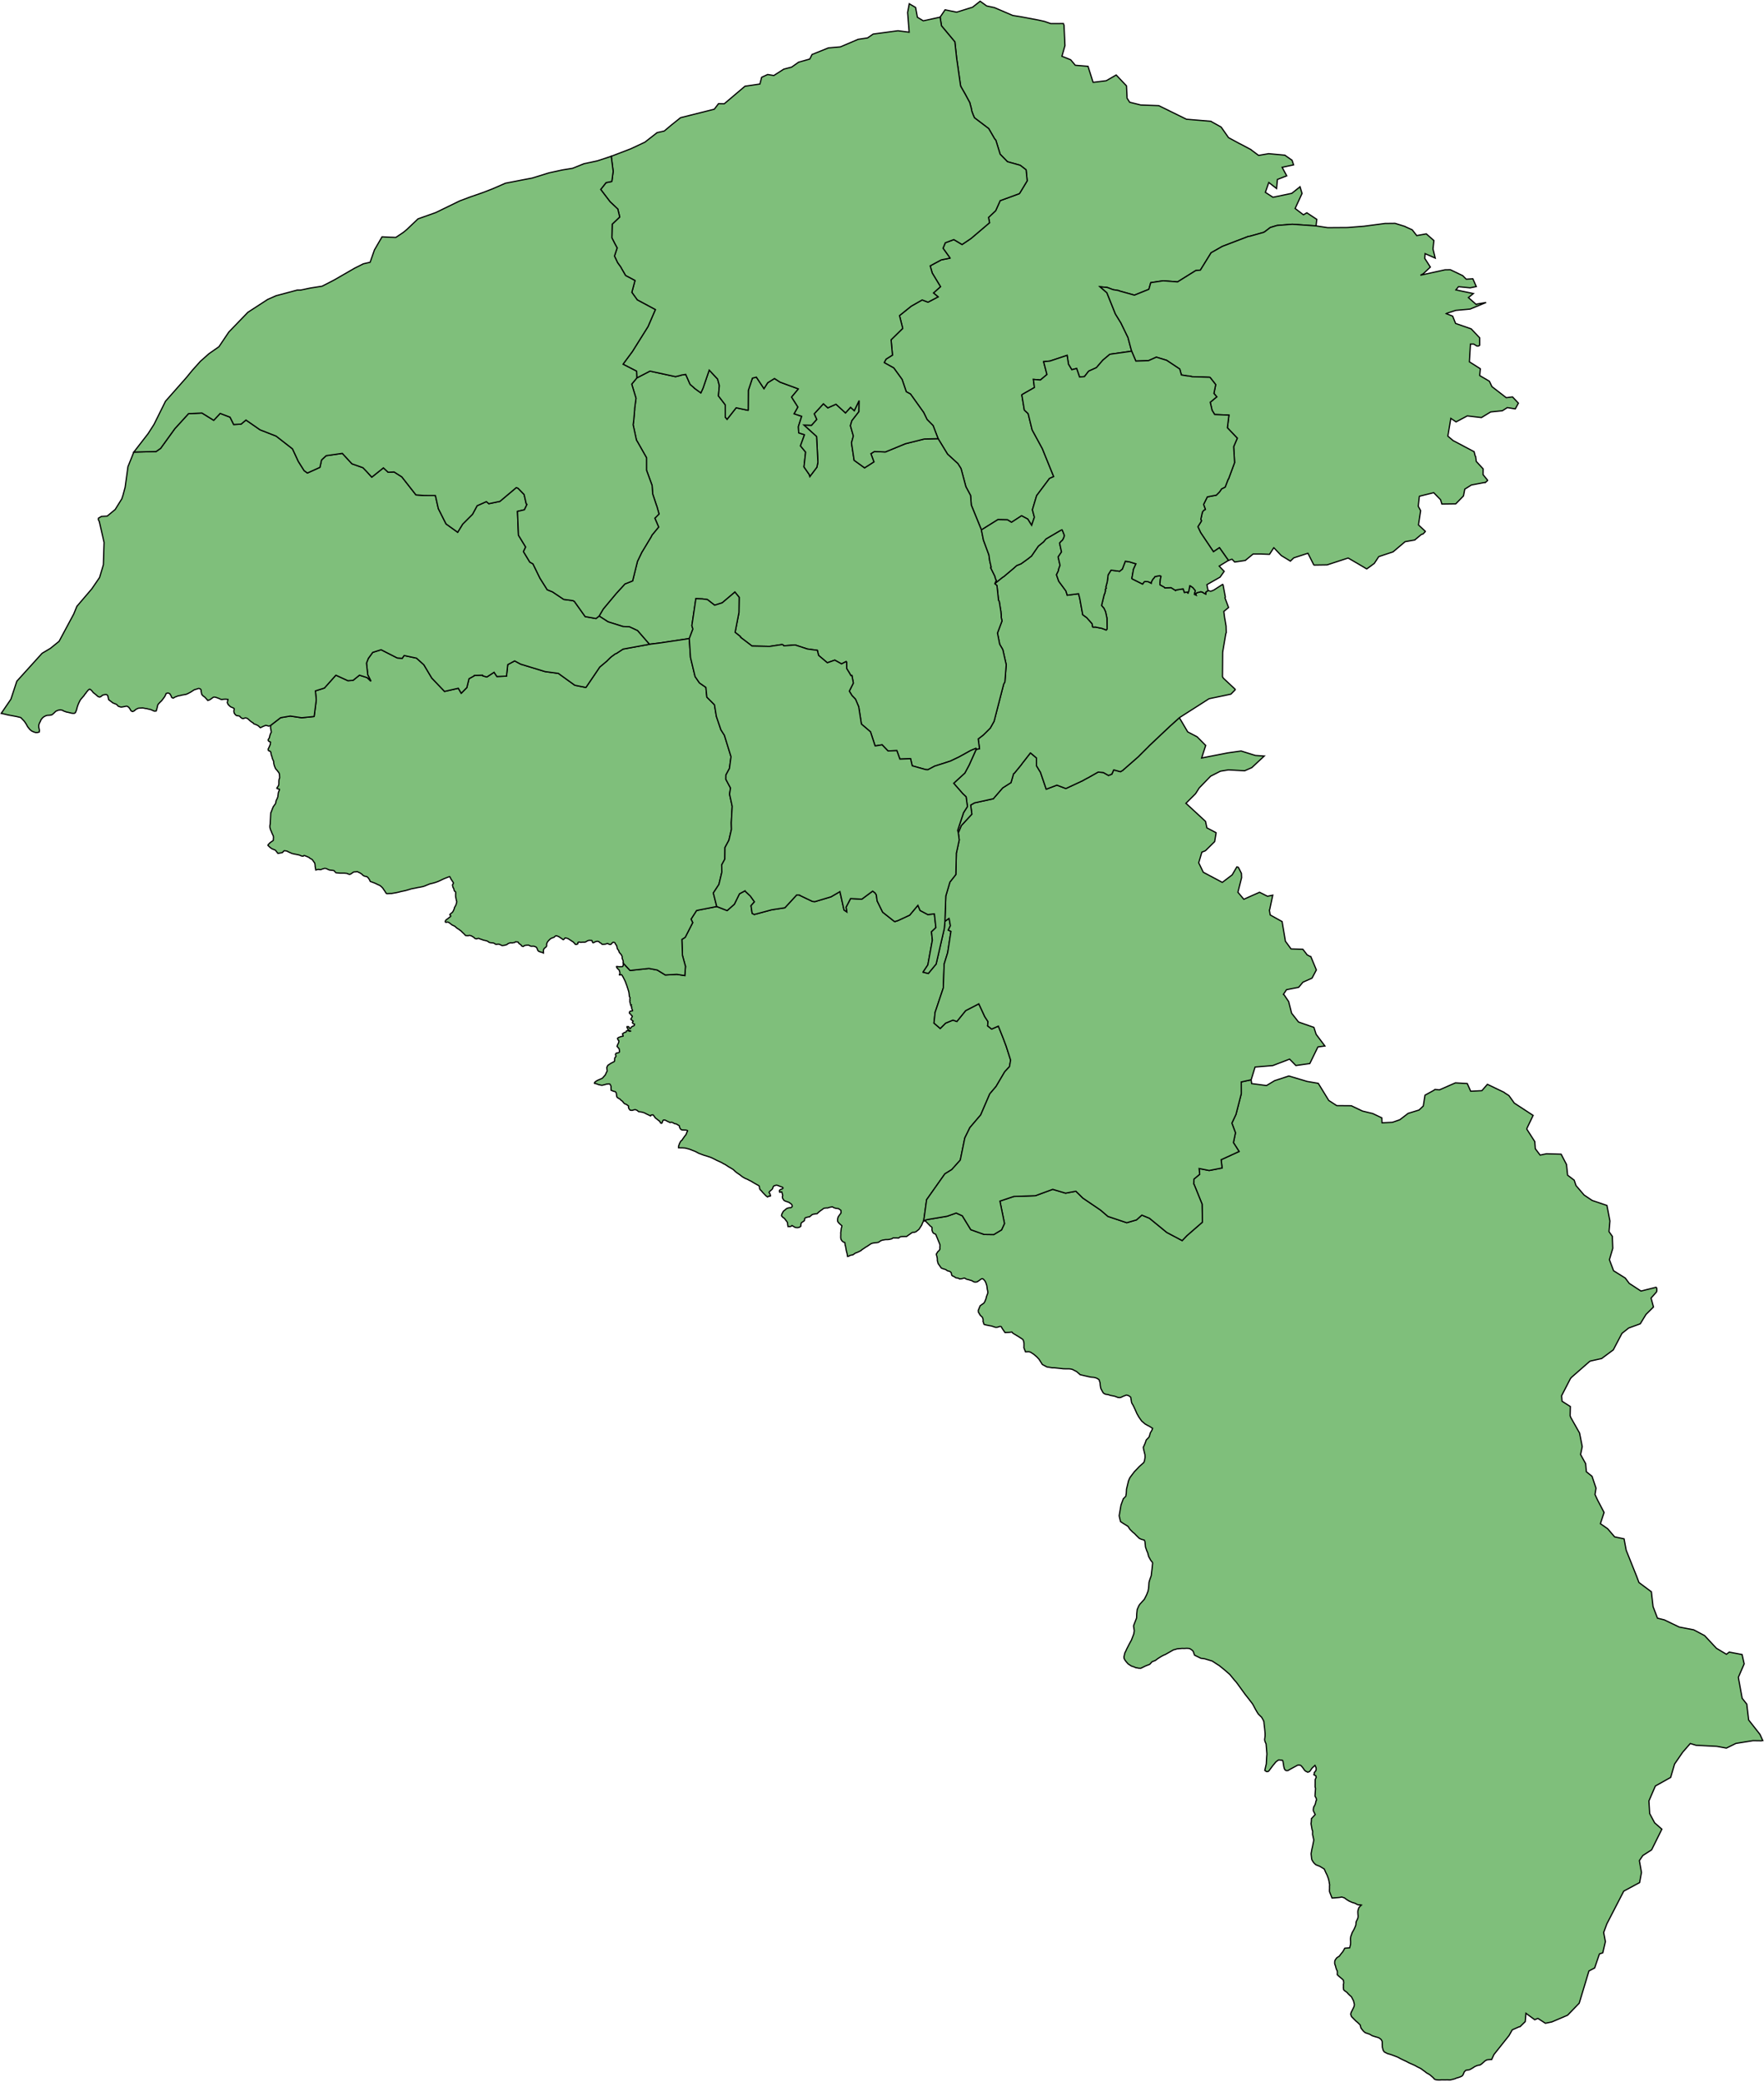 <?xml version="1.0" encoding="UTF-8"?>
<svg xmlns="http://www.w3.org/2000/svg" baseProfile="tiny" width="1440" height="1699">
  <g id="town" stroke="#000" stroke-width="1" fill="#7fbf7b">
    <path d="M 868.099 19.213 868.619 20.789 868.619 21.041 869.366 37.189 866.869 45.9 874.038 48.786 877.791 53.257 888.182 54.117 892.278 67.103 892.794 67.165 903.052 65.88 911.171 61.193 919.582 70.068 920.058 80.16 922.066 83.247 922.195 83.436 931.235 85.686 945.951 86.218 968.566 97.329 988.576 98.983 988.835 99.234 996.849 103.693 1002.874 112.321 1012.245 117.406 1012.503 117.469 1021.229 122.115 1021.617 122.492 1027.437 126.83 1035.63 125.421 1048.864 126.647 1054.749 130.795 1055.986 134.577 1046.632 136.558 1050.395 143.487 1042.786 146.472 1042.096 153.855 1035.758 148.951 1032.939 156.97 1039.147 160.991 1054.5 157.796 1061.263 152.416 1062.891 157.9 1057.245 170.153 1064.037 175.308 1066.808 173.66 1074.891 179 1074.325 184.364 1054.956 183.028 1042.501 184.008 1037.018 185.662 1036.503 186.042 1032.445 189.144 1031.542 189.651 1020.189 192.834 1019.221 192.9 997.811 201.093 988.658 206.288 979.915 220.441 976.107 220.829 961.282 230.076 949.594 229.158 939.398 230.696 937.862 236.125 926.059 240.884 913.72 237.443 913.138 237.129 908.553 236.383 904.094 234.69 903.965 234.627 903.448 234.565 898.024 234.073 903.587 238.918 910.536 256.25 914.684 262.99 914.814 263.116 920.783 275.403 923.78 286.625 906.03 289.127 900.294 293.934 895.014 300.065 888.693 302.918 885.281 307.342 881.278 307.729 878.873 300.733 874.937 301.751 872.215 297.278 871.101 290.026 857.164 294.661 851.935 295.177 854.67 305.643 849.321 310.134 843.573 309.641 844.427 316.263 834.366 322.026 834.173 322.278 834.174 322.657 834.239 322.909 836.202 334.701 839.243 337.534 839.438 338.101 842.566 350.837 850.865 366.086 860.152 388.965 856.732 390.486 846.236 404.514 842.773 416.065 844.401 422.118 842.668 427.168 842.284 428.431 842.155 428.747 838.979 423.644 833.935 420.942 825.744 426.258 825.679 426.258 822.445 424.246 814.63 424.073 801.148 432.491 792.903 412.258 792.305 404.373 788.48 397.253 784.51 382.436 781.918 378.341 773.507 370.661 765.797 357.997 761.707 347.343 756.854 342.432 756.789 342.369 754.001 336.634 743.253 321.577 740.214 319.943 739.827 319.755 736.385 309.668 736.126 309.29 729.587 300.281 729.458 300.218 721.895 296.005 721.83 295.816 723.375 293.038 728.534 289.811 727.413 277.322 728.766 275.995 728.959 275.806 736.628 268.284 736.757 268.221 736.821 268.032 736.886 267.905 734.283 257.565 743.888 249.85 752.788 244.786 757.569 246.607 765.759 242.301 765.5 242.049 762.008 239.091 767.744 233.97 761.137 223.07 761.008 222.881 759.318 216.954 768.41 212.079 775.508 210.677 775.508 210.551 769.811 202.613 771.674 198.131 778.641 195.531 785.362 199.555 792.518 194.746 792.84 194.493 807.79 181.783 807.006 177.684 806.941 177.495 812.804 171.931 816.401 163.912 816.401 163.786 832.009 158.076 832.524 157.507 838.505 147.59 837.647 138.697 837.582 138.571 833.121 135.111 832.475 134.797 822.4 131.979 816.449 125.873 812.94 114.462 812.487 113.958 811.84 113.139 807.111 104.948 795.476 96.14 794.374 93.619 793.4 90.971 793.27 90.404 792.749 87.818 792.619 87.377 791.773 84.288 791.773 83.972 787.691 76.41 787.562 76.221 784.323 70.55 784.193 70.046 784.128 69.605 784.063 69.541 781.117 48.856 780.986 48.036 779.474 34.161 768.543 21.061 767.432 13.998 771.485 7.997 780.909 9.934 793.934 5.87 800.117 1 805.416 4.837 811.807 6.212 826.725 12.615 833.309 13.674 847.639 16.356 852.61 17.481 857.711 19.236 868.099 19.213 Z">
      <title>
        蘆竹區 Luzhu District
      </title>
    </path>
    <path d="M 1147.011 184.917 1152.829 187.55 1156.522 192.27 1164.329 190.86 1170.542 196.33 1169.788 203.208 1171.618 210.647 1163.344 207.012 1163.098 210.924 1167.638 217.976 1161.844 223.418 1161.716 223.482 1159.524 224.624 1179.523 220.212 1183.977 220.136 1194.063 224.963 1196.913 227.856 1202.334 227.524 1205.13 233.887 1200.098 234.912 1190.605 233.994 1188.482 236.587 1202.759 239.572 1198.702 242.865 1205.111 248.523 1205.627 248.143 1213.176 246.858 1200.087 252.26 1188.405 253.304 1180.987 255.724 1180.601 255.977 1185.836 257.98 1188.244 263.966 1200.976 268.407 1207.908 275.704 1207.927 281.76 1207.54 282.013 1207.218 282.266 1206.96 282.393 1206.121 282.459 1205.604 282.397 1203.275 280.954 1203.081 280.828 1200.369 280.836 1199.51 295.285 1208.115 300.747 1208.439 300.999 1207.939 306.425 1208.004 306.551 1215.831 311.132 1217.911 315.542 1229.628 324.59 1234.662 323.944 1234.727 323.943 1239.522 329.038 1236.954 333.714 1230.493 332.662 1230.299 332.726 1230.106 332.853 1229.977 332.979 1226.368 335.261 1217.266 336.173 1217.072 336.173 1216.814 336.237 1209.338 340.802 1197.774 339.449 1188.62 344.334 1184.349 341.445 1181.939 355.962 1186.406 359.733 1186.665 359.796 1203.354 368.64 1204.269 372.233 1204.593 372.485 1205.122 376.583 1210.695 382.623 1210.645 387.354 1214.341 391.885 1214.277 392.263 1212.41 393.909 1212.215 393.721 1201.113 395.836 1195.763 399.196 1194.682 404.75 1188.694 410.887 1188.372 411.204 1177.005 411.364 1175.961 407.834 1170.389 402.11 1158.773 404.983 1158.644 405.236 1157.764 413.187 1159.712 416.777 1157.938 428.39 1163.509 433.609 1163.445 433.925 1161.642 435.823 1160.738 436.015 1160.545 436.078 1159.9 436.522 1155.197 440.447 1155.004 440.7 1147.321 442.047 1146.998 442.111 1137.205 450.403 1125.524 454.284 1121.859 459.846 1115.864 464.216 1115.476 464.217 1109.588 460.701 1100.529 455.427 1083.363 461.026 1072.834 461.18 1072.446 460.992 1067.704 451.542 1056.152 455.295 1053.382 457.952 1045.941 453.43 1039.852 447.011 1039.787 447.075 1036.442 452.256 1036.249 452.446 1029.014 452.149 1022.942 452.165 1016.561 457.418 1007.908 458.701 1005.771 456.436 1005.513 456.437 1002.866 457.389 1002.802 457.39 995.476 446.999 990.575 450.292 980.136 434.736 977.863 429.885 980.436 425.778 980.693 425.335 980.692 424.705 980.237 423.822 981.515 418.016 981.772 417.637 982.609 416.499 983.125 416.245 983.963 415.739 982.532 411.705 985.552 405.515 992.911 404.109 995.488 401.516 996.775 399.683 996.903 399.43 997.096 399.052 1000.128 397.53 1002.566 391.152 1002.888 390.899 1007.826 377.513 1007.082 364.772 1007.082 364.519 1010.034 357.636 1002.005 349.203 1001.94 349.077 1003.205 338.791 991.58 338.316 989.505 334.978 989.44 334.851 987.938 328.295 993.286 323.865 990.954 321.095 992.421 313.9 987.821 308.045 987.369 307.92 972.968 307.451 972.645 307.262 970.19 306.827 969.803 306.891 964.377 306.021 963.139 301.419 962.944 301.104 952.337 294.064 943.937 291.498 937.552 294.352 927.221 294.692 923.78 286.625 920.783 275.403 914.814 263.116 914.684 262.99 910.536 256.25 903.587 238.918 898.024 234.073 903.448 234.565 903.965 234.627 904.094 234.69 908.553 236.383 913.138 237.129 913.72 237.443 926.059 240.884 937.862 236.125 939.398 230.696 949.594 229.158 961.282 230.076 976.107 220.829 979.915 220.441 988.658 206.288 997.811 201.093 1019.221 192.9 1020.189 192.834 1031.542 189.651 1032.445 189.144 1036.503 186.042 1037.018 185.662 1042.501 184.008 1054.956 183.028 1074.325 184.364 1083.818 185.789 1099.633 185.682 1100.02 185.681 1112.605 184.7 1113.444 184.634 1113.637 184.634 1113.766 184.633 1113.895 184.57 1130.608 182.378 1138.805 182.291 1139.258 182.416 1146.882 184.791 1147.011 184.917 Z">
      <title>
        龜山區 Guishan District
      </title>
    </path>
    <path d="M 771.365 751.942 774.658 749.538 774.787 749.538 775.833 755.529 774.095 759.065 776.295 760.133 773.615 777.486 770.724 786.891 770.052 806.259 763.367 826.207 762.415 834.977 762.868 835.355 767.532 839.383 771.92 835.021 777.928 832.549 781.098 833.679 788.064 825.085 788.257 824.833 799.043 819.26 803.914 829.785 804.173 830.163 806.509 833.754 806.256 836.908 806.192 837.224 809.496 839.866 814.986 837.458 818.692 846.724 818.887 847.228 821.163 853.279 821.293 853.594 825.003 865.194 824.109 870.369 823.851 870.748 820.173 874.73 813.15 886.667 807.99 892.733 800.589 909.907 791.75 920.27 787.822 928.29 787.564 928.921 783.914 946.781 776.945 954.554 771.325 958.035 756.426 979.133 754.066 996.296 753.035 998.191 752.456 999.769 750.199 1003.306 747.745 1005.266 746.516 1005.71 744.964 1005.839 744.576 1005.966 741.411 1008.18 740.119 1009.129 736.497 1009.199 734.751 1009.454 734.299 1009.897 733.459 1010.466 731.971 1010.342 729.837 1010.346 728.996 1010.348 728.35 1010.791 728.027 1011.044 725.634 1011.616 725.052 1011.617 724.729 1011.681 723.306 1011.683 722.594 1011.748 721.883 1011.875 720.331 1012.13 719.879 1012.32 719.361 1012.447 718.715 1012.827 717.423 1013.713 716.971 1013.966 715.871 1014.157 715.419 1014.221 715.225 1014.221 713.996 1014.35 713.22 1014.477 712.703 1014.541 711.733 1014.795 710.957 1015.112 709.536 1016.061 708.244 1016.947 707.985 1017.136 707.404 1017.453 707.274 1017.516 706.887 1017.769 706.564 1017.959 705.724 1018.528 705.465 1018.718 705.013 1019.034 703.979 1019.667 703.592 1019.983 703.333 1020.173 702.752 1020.741 702.3 1020.932 700.813 1021.691 699.391 1022.324 698.422 1022.642 697.905 1022.958 697.646 1023.148 696.806 1023.717 696.29 1024.096 695.255 1024.287 693.638 1024.669 692.928 1025.238 691.893 1025.429 691.893 1025.24 691.698 1024.672 691.632 1023.978 691.566 1023.411 691.241 1022.213 691.11 1021.708 690.784 1020.321 690.196 1016.916 689.871 1016.222 689.87 1015.718 689.673 1014.078 689.156 1013.952 688.12 1013.45 687.213 1012.568 686.694 1011.749 686.564 1011.497 686.303 1010.425 686.302 1009.479 686.3 1008.659 686.362 1007.334 686.296 1006.324 686.551 1004.116 686.679 1003.359 686.742 1002.539 687.064 1001.592 687.256 1000.393 686.543 999.763 686.154 999.449 684.664 998.063 683.821 996.866 683.756 996.488 683.754 995.352 683.754 995.163 683.881 994.217 684.074 993.586 684.267 993.144 684.461 992.765 685.751 990.996 686.074 990.617 686.526 989.986 686.523 988.661 686.457 987.778 684.449 986.394 682.509 986.208 680.826 985.706 679.466 984.951 677.591 985.27 675.458 985.904 674.876 985.842 673.518 985.971 672.741 986.098 672.225 986.351 670.739 987.49 670.028 987.932 669.641 988.249 668.413 989.197 667.057 990.524 665.246 990.716 664.341 990.97 663.889 990.971 662.919 991.351 660.852 993.121 660.141 993.122 659.559 993.249 658.266 993.63 657.425 993.884 656.909 994.515 656.846 995.588 656.459 996.408 656.265 996.535 655.038 997.357 654.392 997.8 654.069 998.116 653.749 999.819 653.75 1000.639 653.621 1000.892 653.298 1001.082 653.039 1001.335 652.781 1001.461 652.07 1001.778 651.617 1001.842 650.777 1001.969 649.03 1001.72 647.217 1000.587 646.569 1000.21 646.44 1000.21 645.923 1000.779 644.76 1001.096 643.724 1000.971 643.272 1001.035 643.206 1000.657 643.011 999.585 642.879 998.26 642.814 997.819 642.554 997.315 642.295 996.937 641.841 996.37 641.711 996.181 640.739 994.92 640.285 994.353 638.86 993.346 637.953 992.212 638.21 990.887 639.435 988.614 639.758 988.298 640.727 987.54 640.985 987.35 641.308 987.034 641.825 986.592 642.148 986.339 643.117 985.959 643.376 985.895 644.087 985.705 644.863 985.64 645.51 985.702 646.608 984.881 646.672 984.439 646.607 983.997 646.476 983.304 645.763 982.485 645.181 982.107 645.051 982.044 644.015 981.289 640.908 980.222 639.872 979.593 639.159 978.395 638.835 977.954 638.639 976.63 638.768 976.377 638.961 975.746 638.374 973.35 638.115 972.72 637.468 972.847 636.822 973.037 636.498 973.038 636.173 972.029 636.366 971.398 637.27 970.702 637.594 970.639 638.628 970.259 638.886 970.006 639.209 969.627 638.82 968.996 638.302 968.745 637.849 968.62 637.073 968.369 634.743 967.426 634.031 967.301 633.578 967.302 632.027 967.746 631.639 967.999 631.381 968.188 631.123 968.82 630.608 970.145 630.221 970.714 629.252 971.535 629.123 971.725 628.799 971.914 628.089 972.61 627.832 973.241 628.156 973.745 628.61 974.375 629 976.015 628.354 976.331 628.03 976.205 627.836 976.08 627.384 976.333 626.932 976.712 626.609 976.902 625.637 976.272 624.536 975.202 624.018 974.635 623.564 974.194 622.916 973.501 622.268 972.808 621.62 971.926 620.908 971.359 620.584 970.918 620.389 970.666 620.13 970.225 619.803 968.018 619.09 967.451 618.119 966.948 617.796 966.759 616.889 966.256 616.695 966.13 616.177 965.879 615.983 965.753 614.494 964.872 613.199 964.054 611.128 963.048 610.869 962.859 609.833 962.356 608.862 961.979 608.151 961.665 605.885 960.343 605.69 960.154 604.201 959.021 604.007 958.769 603.23 958.329 602.777 958.014 602.323 957.636 601.806 957.385 601.223 956.881 600.446 956.314 600.251 956.125 599.733 955.622 598.891 954.803 598.502 954.488 597.531 953.859 597.143 953.67 596.172 953.041 595.266 952.537 594.683 952.223 594.618 952.16 593.777 951.593 591.834 950.335 591.575 950.209 590.475 949.706 590.022 949.391 589.504 949.077 588.404 948.51 587.756 948.196 586.591 947.693 585.556 947.19 585.168 947.064 584.261 946.561 581.608 945.24 580.378 944.674 579.343 944.298 577.013 943.544 576.625 943.418 576.043 943.23 575.525 943.105 574.878 942.916 573.972 942.602 570.478 941.283 569.831 940.968 569.507 940.779 568.924 940.465 568.148 940.024 567.824 939.899 566.853 939.458 565.365 938.893 563.812 938.264 562.582 937.824 560.965 937.385 559.736 937.072 559.024 936.946 558.313 936.884 557.989 936.885 557.278 936.823 556.631 936.824 555.984 936.825 554.626 936.764 553.915 936.764 553.913 935.44 554.106 934.935 554.75 933.105 555.653 931.463 555.782 931.274 556.88 930.389 557.267 929.631 557.784 928.937 558.365 928.116 558.816 927.421 559.655 926.474 560.236 925.464 560.301 925.274 560.816 923.823 561.203 923.317 561.267 922.75 561.137 922.624 559.908 922.31 559.197 922.311 557.515 922.25 556.674 922.188 556.092 921.937 555.509 921.433 555.12 920.803 554.796 920.109 554.471 918.722 553.953 918.407 553.564 918.219 552.14 917.337 551.041 917.15 550.717 917.087 550.329 916.898 549.941 916.647 549.423 916.332 548.517 916.018 548.258 915.955 547.741 915.956 547.095 916.209 544.571 915.014 543.988 914.699 542.888 914.133 541.788 914.072 541.465 914.198 541.014 914.83 540.692 915.776 540.369 916.597 539.852 916.787 539.205 916.409 539.076 916.283 538.621 915.212 534.802 912.252 534.477 911.621 534.348 911.495 534.024 911.054 533.894 910.802 533.052 909.857 531.63 909.985 531.113 910.743 530.337 910.429 529.948 910.177 529.625 910.051 528.719 909.611 528.331 909.422 528.007 909.296 526.325 908.415 526.066 908.29 524.966 907.913 523.413 907.536 522.184 907.412 521.408 907.287 520.955 906.972 520.372 906.468 519.984 906.153 518.755 905.65 518.496 905.65 517.785 905.714 516.298 906.158 516.104 906.221 515.005 906.16 514.552 906.097 514.163 905.845 513.71 905.215 513.451 904.9 513.256 904.522 512.996 903.576 513.061 903.26 513.06 902.63 511.441 901.433 510.859 901.182 510.6 901.119 509.824 900.741 509.565 900.552 508.658 899.544 508.528 899.229 508.14 898.788 506.975 897.969 506.521 897.465 506.133 897.024 505.615 896.773 505.033 896.458 504.45 896.08 503.868 895.639 503.544 895.135 503.414 894.631 503.152 892.549 502.957 891.793 502.633 891.351 502.568 891.288 502.245 890.973 502.051 890.847 501.145 890.722 498.881 889.842 498.815 889.274 498.747 886.562 498.682 886.247 497.969 884.86 497.257 884.608 496.546 884.672 495.188 884.8 494.606 884.927 494.412 885.054 491.827 885.688 491.115 885.752 488.528 885.187 487.428 884.747 486.328 884.37 485.617 884.308 485.293 884.119 485.293 883.993 485.228 883.93 485.486 883.298 486.649 882.351 486.972 882.224 487.554 881.845 487.877 881.655 488.911 881.212 489.105 881.149 490.333 880.58 490.979 880.327 491.819 879.884 494.144 877.232 494.53 876.348 495.175 874.896 495.369 874.707 495.627 874.265 495.561 873.382 495.364 871.237 495.687 870.417 495.751 870.227 496.074 869.722 496.332 869.343 498.722 867.763 500.79 866.688 501.372 866.435 501.63 865.93 501.757 864.794 501.757 864.479 501.821 863.596 501.885 863.343 502.401 862.712 502.66 862.396 502.788 861.828 502.399 860.504 502.979 859.557 505.177 859.049 505.693 858.481 505.627 857.346 505.562 857.03 505.497 856.463 505.496 856.084 503.683 853.942 504.005 852.995 504.392 852.237 504.521 851.922 504.972 851.038 505.229 849.65 505.034 849.083 504.581 848.831 504.062 847.507 504.837 846.749 505.29 846.622 506.001 846.306 506.647 846.116 507.035 845.926 508.263 845.735 508.651 845.608 508.585 844.914 508.391 844.725 508.195 843.653 508.389 843.59 509.423 842.832 509.875 842.579 510.651 842.452 511.038 842.262 511.296 841.694 511.296 841.441 512.071 841.062 512.654 841.187 513.494 841.438 514.012 841.69 514.723 841.626 514.723 841.374 514.335 841.248 513.17 840.808 512.846 840.43 512.328 839.295 512.004 838.917 511.809 838.539 511.809 838.35 511.873 837.845 513.102 837.843 513.555 838.6 513.879 839.167 514.526 839.418 514.784 839.103 515.559 838.092 516.27 837.65 517.11 837.333 517.497 837.144 517.885 836.701 517.948 835.818 517.754 835.818 517.495 835.756 516.654 835.252 516.201 834.559 516.394 834.243 516.846 833.359 516.393 833.044 515.875 832.667 514.969 831.848 515.162 831.217 515.485 830.964 516.194 829.512 515.935 829.008 515.352 828.693 515.093 828.063 514.963 827.874 514.704 827.622 513.863 827.055 513.797 826.172 514.249 825.414 514.701 825.161 515.994 825.097 516.317 824.97 516.381 824.781 516.316 824.465 515.538 822.637 515.796 821.943 515.407 821.502 515.148 821.25 515.148 820.871 515.405 820.177 514.759 820.178 514.498 818.727 514.174 817.845 514.108 816.961 514.301 816.457 514.107 816.141 514.106 815.7 514.234 814.69 514.298 814.438 514.298 814.249 513.845 813.429 513.649 812.672 513.649 812.168 513.387 810.023 512.997 808.447 512.868 808.194 512.738 807.816 512.738 807.627 512.413 806.618 511.894 805.105 511.894 804.979 511.31 803.339 511.115 802.961 510.791 802.015 510.661 801.511 510.531 801.322 510.142 800.439 509.882 799.871 509.558 799.241 508.781 797.665 508.003 796.278 507.614 795.774 507.355 795.459 507.161 795.459 506.257 795.713 506.063 795.776 505.998 795.776 505.61 795.587 505.738 795.146 505.867 794.83 505.996 794.451 506.06 794.073 505.93 793.505 505.865 793.19 505.67 792.559 505.411 791.74 505.087 791.361 504.44 790.795 504.181 790.606 503.404 789.471 503.273 788.841 503.597 788.777 504.696 788.902 505.213 788.964 508.058 788.897 508.445 788.581 508.509 788.392 508.767 787.761 508.767 787.256 508.83 786.625 508.83 786.121 514.333 792.043 529.782 790.382 536.572 791.698 543.107 795.726 552.416 795.208 552.61 795.208 559.012 796.208 559.583 788.511 559.453 788.385 557.113 779.746 556.641 766.689 559.354 764.981 565.478 752.987 564.116 750.15 568.566 743.205 568.695 743.078 585.109 739.837 593.582 743.167 599.457 737.986 603.645 729.463 608.101 727.059 608.101 727.122 612.568 731.341 612.698 731.53 615.872 736.004 613.098 739.163 614.013 745.47 614.142 745.47 615.695 746.35 629.393 742.67 630.233 742.479 640.509 740.885 640.703 740.885 650.123 730.65 650.252 730.461 652.773 730.519 652.838 730.708 663.059 735.612 663.189 735.675 665.258 735.86 678.373 731.927 685.67 727.688 688.993 742.696 691.258 744.206 690.67 740.359 694.342 733.35 703.521 733.838 712.365 727.261 714.372 728.772 715.279 730.221 715.409 730.41 716 735.203 720.542 744.468 729.929 751.895 730.058 752.021 731.093 752.019 731.222 751.892 733.031 751.321 742.589 746.888 749.297 738.863 751.115 743.086 757.392 746.418 757.521 746.417 762.756 745.84 764.006 757.066 760.393 760.48 761.117 767.291 757.472 787.232 757.472 787.422 753.54 793.359 753.54 793.422 757.809 794.486 764.194 786.778 770.86 757.746 771.365 751.942 Z">
      <title>
        龍潭區 Longtan District
      </title>
    </path>
    <path d="M 1352.252 1050.918 1352.514 1051.863 1352.519 1053.188 1352.456 1053.756 1352.264 1054.324 1352.071 1054.64 1347.818 1059.386 1349.784 1066.697 1343.659 1072.774 1339.026 1080.359 1338.445 1080.614 1329.528 1083.861 1324.043 1088.232 1316.972 1101.692 1307.42 1108.789 1298.368 1110.774 1297.722 1111.091 1282.819 1124.135 1281.981 1125.147 1274.78 1139.111 1275.118 1143.589 1281.926 1147.92 1281.757 1155.491 1282.214 1156.751 1289.439 1169.533 1291.611 1180.629 1290.273 1187.068 1294.374 1194.498 1294.979 1201.12 1299.651 1204.89 1302.854 1214.531 1302.03 1219.707 1304.181 1224.305 1309.457 1234.381 1306.446 1243.538 1312.349 1247.619 1318.067 1254.287 1325.775 1255.901 1327.489 1265.169 1335.715 1285.707 1336.041 1286.526 1337.936 1291.566 1348.06 1299.102 1349.461 1311.272 1353.053 1320.66 1358.626 1322.028 1370.881 1327.917 1382.607 1330.147 1391.492 1334.848 1401.175 1345.223 1409.35 1350.114 1411.61 1348.34 1422.105 1350.322 1423.816 1357.948 1419.064 1368.942 1422.169 1386.026 1425.942 1390.807 1427.478 1403.734 1436.715 1415.497 1439 1420.536 1438.806 1420.536 1437.965 1420.729 1431.036 1420.627 1417.057 1422.885 1409.301 1426.697 1401.525 1425.274 1384.557 1424.387 1379.825 1422.952 1373.633 1430.039 1366.997 1439.713 1363.797 1450.637 1351.323 1457.619 1346.055 1469.812 1346.673 1480.092 1350.714 1487.648 1356.626 1492.864 1348.264 1509.736 1341.091 1514.365 1338.255 1518.538 1339.972 1528.184 1338.446 1536.453 1325.515 1543.435 1311.742 1570.101 1309.11 1577.175 1310.429 1584.11 1310.56 1584.488 1308.388 1593.768 1305.67 1594.66 1301.756 1606.154 1297.1 1608.566 1289.153 1634.898 1279.661 1644.706 1266.851 1650.172 1261.542 1651.261 1255.634 1647.431 1255.18 1647.37 1252.851 1648.386 1245.642 1643.11 1245.081 1649.925 1240.882 1654.038 1239.911 1654.23 1234.476 1656.644 1231.899 1661.257 1219.572 1676.75 1217.641 1680.919 1217.058 1680.858 1214.92 1680.991 1213.69 1681.184 1212.461 1681.881 1212.137 1682.072 1211.427 1682.768 1210.264 1683.781 1209.811 1684.224 1209.165 1684.667 1208.389 1685.237 1207.223 1685.493 1206.641 1685.621 1205.928 1685.749 1203.858 1686.639 1202.758 1687.399 1202.241 1687.716 1200.301 1688.857 1199.2 1689.302 1198.876 1689.303 1196.545 1689.689 1195.318 1690.954 1194.417 1693.165 1193.708 1694.176 1192.672 1694.747 1191.766 1695.128 1190.666 1695.51 1188.853 1696.02 1187.753 1696.528 1186.135 1696.974 1183.804 1697.549 1183.026 1697.551 1181.341 1697.43 1179.722 1697.498 1176.87 1697.443 1175.639 1697.573 1174.084 1697.577 1172.918 1697.455 1171.88 1697.268 1170.907 1696.83 1170.062 1695.76 1169.542 1695.32 1168.178 1694.125 1167.203 1693.308 1165.97 1692.555 1164.412 1691.676 1162.788 1690.356 1162.269 1690.042 1160.516 1688.723 1159.801 1688.22 1158.698 1687.655 1157.141 1686.903 1155.129 1685.773 1153.637 1685.084 1153.053 1684.833 1152.209 1684.457 1150.458 1683.705 1149.484 1683.203 1148.121 1682.45 1145.396 1681.196 1143.969 1680.506 1142.866 1679.942 1142.606 1679.816 1141.892 1679.377 1140.854 1678.875 1139.946 1678.499 1138.649 1677.998 1136.443 1677.185 1134.822 1676.621 1132.747 1676.06 1132.098 1675.746 1130.8 1675.056 1130.151 1674.742 1129.956 1674.553 1129.11 1673.294 1128.652 1671.655 1128.39 1670.584 1128.387 1669.511 1128.32 1669.007 1128.319 1668.439 1128.315 1667.051 1128.248 1666.231 1128.182 1665.79 1127.4 1664.467 1126.037 1663.399 1124.674 1662.772 1124.026 1662.648 1122.145 1662.085 1120.784 1661.647 1120.07 1661.397 1118.188 1660.267 1116.112 1659.516 1115.529 1659.328 1114.945 1659.14 1114.361 1658.89 1113.582 1658.198 1113.193 1657.947 1112.412 1657.003 1111.177 1655.429 1110.981 1655.051 1110.654 1653.917 1110.392 1652.719 1109.807 1652.09 1109.222 1651.586 1108.443 1650.769 1107.468 1649.951 1106.949 1649.511 1105.584 1648.19 1104.675 1647.246 1103.31 1645.862 1102.592 1643.909 1102.784 1643.088 1103.17 1641.952 1103.814 1640.814 1104.072 1640.183 1104.781 1638.793 1105.36 1637.53 1105.616 1636.204 1105.549 1635.574 1104.894 1632.926 1103.2 1629.65 1101.706 1628.33 1101.316 1627.953 1100.472 1627.135 1099.562 1626.065 1098.134 1625.059 1097.679 1624.745 1097.03 1624.116 1096.835 1623.864 1096.636 1622.162 1096.697 1621.026 1096.629 1619.639 1096.757 1619.133 1096.949 1618.313 1096.684 1616.232 1096.034 1615.477 1094.021 1613.779 1092.917 1612.836 1092.138 1612.144 1091.618 1611.515 1091.744 1610.316 1091.675 1608.991 1091.675 1608.739 1090.828 1606.912 1090.5 1605.777 1090.042 1604.012 1089.782 1603.571 1089.519 1602.373 1089.58 1600.796 1089.707 1600.102 1090.481 1598.838 1091.191 1597.89 1092.29 1597.13 1093.325 1596.496 1093.648 1596.054 1094.68 1594.663 1095.326 1593.841 1096.101 1592.956 1097.39 1590.745 1097.583 1590.303 1097.841 1589.986 1101.404 1589.724 1101.792 1589.66 1102.24 1587.829 1102.496 1586.756 1102.556 1584.737 1102.488 1583.728 1102.419 1582.341 1102.673 1580.448 1103.187 1579.058 1103.573 1577.985 1103.766 1577.353 1104.99 1575.205 1105.57 1574.068 1106.214 1572.616 1106.857 1570.974 1106.855 1570.217 1106.981 1569.144 1106.98 1568.702 1107.302 1567.881 1107.624 1567.313 1108.203 1565.986 1108.396 1565.544 1108.525 1565.165 1108.65 1563.651 1108.517 1562.516 1108.516 1562.011 1108.449 1561.318 1108.446 1560.056 1108.508 1559.299 1109.214 1557.089 1109.795 1556.33 1110.312 1555.761 1110.764 1555.318 1111.345 1554.812 1110.632 1554.625 1109.791 1554.69 1109.596 1554.691 1109.078 1554.692 1108.754 1554.567 1108.041 1554.38 1106.224 1553.375 1105.057 1553 1103.89 1552.688 1101.102 1551.434 1099.934 1550.68 1099.025 1550.115 1098.376 1549.612 1097.467 1548.921 1095.263 1548.233 1093.71 1548.553 1092.35 1548.682 1087.363 1549.074 1085.341 1543.907 1085.273 1542.835 1085.334 1541.258 1085.332 1540.816 1085.327 1538.798 1085.456 1538.482 1084.863 1535.077 1084.47 1533.438 1083.948 1531.988 1083.23 1530.161 1082.319 1528.334 1081.732 1527.011 1081.015 1525.373 1077.382 1523.175 1074.659 1522.11 1073.945 1521.733 1072.516 1520.349 1071.866 1519.405 1071.346 1518.586 1070.955 1517.893 1070.694 1516.947 1070.627 1516.128 1070.428 1514.362 1070.295 1513.29 1070.357 1512.217 1070.421 1511.965 1070.549 1511.333 1070.676 1510.513 1070.931 1509.125 1071.507 1506.663 1071.699 1505.59 1072.082 1503.759 1072.21 1503.191 1072.465 1501.614 1071.482 1497.2 1071.539 1494.425 1071.082 1493.29 1070.227 1488.435 1070.291 1487.93 1070.48 1486.29 1070.54 1484.271 1073.639 1480.919 1072.141 1477.895 1072.073 1476.76 1072.392 1474.804 1073.23 1473.414 1073.809 1472.024 1074.321 1469.689 1074.708 1469.12 1074.444 1467.607 1073.468 1465.843 1073.904 1459.534 1073.577 1458.462 1073.626 1452.406 1074.462 1450.511 1074.2 1449.313 1073.033 1448.812 1072.514 1448.309 1072.9 1447.74 1072.833 1446.731 1074.253 1444.961 1074.444 1443.824 1074.311 1442.563 1073.464 1440.799 1071.462 1442.634 1070.881 1443.266 1070.042 1444.53 1069.074 1445.795 1067.587 1446.366 1065.966 1445.614 1065.057 1444.922 1063.432 1442.592 1062.198 1441.145 1061.549 1440.705 1060.059 1440.52 1059.282 1440.648 1053.204 1443.944 1051.394 1445.022 1049.84 1445.026 1048.802 1444.271 1048.28 1442.948 1048.018 1441.876 1047.294 1437.336 1046.903 1436.643 1043.794 1436.336 1042.308 1437.349 1041.339 1438.172 1040.241 1439.563 1039.015 1441.017 1035.724 1445.441 1034.883 1445.885 1033.912 1445.887 1033.134 1445.385 1032.485 1444.882 1033.701 1439.58 1033.947 1434.595 1034.198 1431.504 1033.528 1423.242 1033.007 1422.108 1032.551 1420.91 1032.354 1419.775 1032.734 1416.746 1032.729 1414.791 1032.395 1410.944 1031.866 1406.529 1031.798 1405.331 1031.341 1404.07 1029.78 1401.362 1029.261 1400.921 1027.184 1398.908 1026.013 1397.019 1024.647 1394.625 1023.216 1391.916 1022.37 1390.467 1020.876 1388.516 1018.147 1384.99 1016.718 1383.227 1009.961 1373.909 1009.051 1372.712 1008.402 1372.02 1007.363 1370.824 1003.986 1366.669 1001.974 1364.908 999.508 1362.769 995.226 1359.31 993.605 1358.305 989.585 1355.666 983.365 1353.789 980.968 1353.479 980.386 1353.418 975.135 1350.844 974.027 1347.693 973.183 1346.812 971.562 1345.68 970.654 1345.367 969.424 1345.307 969.1 1345.244 966.511 1345.377 965.022 1345.317 960.815 1345.706 959.003 1346.278 958.033 1346.47 951.245 1350.334 950.21 1350.715 948.14 1351.793 946.072 1353.059 944.844 1353.882 943.228 1355.148 940.447 1356.227 938.768 1358.123 938.445 1358.376 935.146 1359.646 932.172 1361.103 931.266 1361.547 929.518 1361.488 928.352 1361.239 927.316 1361.115 925.566 1360.362 923.622 1359.736 920.964 1358.039 919.406 1356.276 918.432 1355.016 917.587 1353.441 917.519 1352.117 918.288 1348.898 918.933 1347.698 919.705 1345.93 921.703 1342.014 923.572 1338.603 923.958 1337.593 924.859 1335.257 925.567 1333.363 925.949 1330.901 925.358 1327.181 925.422 1326.676 926.194 1324.656 927.802 1320.552 927.924 1317.271 928.304 1313.611 929.591 1310.643 930.494 1309.253 934.174 1305.207 936.107 1301.355 936.364 1300.597 937.136 1298.703 937.52 1296.81 937.774 1294.538 937.961 1291.447 938.602 1289.237 939.438 1286.901 939.824 1285.765 939.886 1284.818 940.394 1280.654 940.9 1275.669 940.704 1275.039 939.666 1273.779 939.146 1273.024 938.496 1271.763 938.106 1271.197 937.65 1270.188 937.389 1269.243 936.866 1267.225 936.216 1265.839 935.108 1262.688 934.71 1258.651 934.644 1258.083 934.123 1256.949 931.662 1256.261 930.042 1255.508 929.069 1254.564 927.512 1253.054 926.149 1251.606 924.593 1250.348 922.387 1248.145 921.543 1246.822 920.763 1245.689 917.004 1243.363 916.615 1243.112 914.735 1241.855 913.885 1238.387 913.623 1237 915.091 1228.354 916.956 1223.24 918.635 1221.533 919.023 1221.153 919.405 1218.819 919.591 1215.349 919.784 1214.528 920.232 1212.634 921.193 1208.658 922.159 1206.385 922.61 1205.627 924.545 1203.036 926.094 1201.014 927.901 1199.18 929.903 1197.031 931.388 1195.702 933.713 1193.615 934.292 1192.163 934.674 1189.891 934.738 1189.323 934.668 1187.241 934.276 1185.728 933.492 1182.45 933.295 1181.252 934.646 1178.221 935.096 1177.021 935.482 1175.822 935.739 1175.19 937.288 1173.609 937.676 1173.167 938.192 1172.472 938.512 1171.272 939.09 1169.315 940.25 1167.42 940.893 1165.715 938.106 1163.956 937.264 1163.579 934.802 1162.197 933.7 1161.254 931.949 1159.744 930.001 1156.973 929.611 1156.406 928.052 1153.634 927.206 1151.68 925.905 1148.781 924.929 1146.828 923.955 1145.19 923.694 1144.434 923.038 1140.335 922.519 1139.895 922 1139.517 921.547 1139.203 921.028 1138.952 919.992 1138.639 919.41 1138.577 916.695 1139.656 915.273 1140.353 914.173 1140.671 912.685 1140.548 910.03 1139.545 906.081 1138.734 905.174 1138.358 903.814 1138.045 902.844 1137.984 902.455 1137.859 901.224 1137.294 900.511 1136.665 899.796 1135.405 898.822 1133.578 898.561 1132.884 898.168 1130.614 898.034 1128.659 897.252 1126.2 896.992 1125.823 895.178 1124.754 893.235 1124.191 892.588 1124.129 890.517 1123.945 889.287 1123.695 881.778 1121.946 878.795 1119.366 875.362 1117.607 874.003 1117.295 872.708 1117.171 870.314 1117.177 867.92 1117.119 865.914 1116.871 860.542 1116.315 858.925 1116.318 856.4 1115.882 854.653 1115.634 850.896 1113.623 848.234 1109.402 846.353 1107.388 844.084 1105.437 841.233 1103.551 839.874 1103.175 837.157 1103.307 835.856 1100.029 835.917 1098.705 835.912 1096.37 835.781 1095.487 835.585 1094.731 835.39 1094.101 834.935 1093.155 831.695 1091.017 826.902 1088.126 825.994 1087.118 824.118 1087.374 820.431 1087.571 818.094 1084.17 817.769 1083.476 817.315 1082.72 816.344 1082.533 814.146 1083.232 813.175 1083.297 812.463 1083.235 809.485 1082.232 808.709 1082.107 805.214 1081.42 803.595 1080.982 803.272 1080.857 802.425 1078.209 802.618 1077.515 802.422 1076.506 801.966 1075.119 800.864 1074.049 800.28 1073.545 798.657 1070.836 798.59 1069.385 800.135 1065.66 803.235 1063.446 803.945 1062.246 804.974 1059.657 805.166 1058.521 805.423 1057.827 806.324 1055.428 806.388 1054.923 806.321 1053.914 805.864 1051.833 805.797 1050.95 805.535 1049.184 804.623 1046.474 804.429 1046.222 804.234 1045.781 804.039 1045.466 803.326 1044.584 802.742 1044.017 802.224 1043.64 801.642 1043.578 800.478 1044.148 799.51 1044.97 799.187 1045.16 797.895 1046.046 797.119 1046.3 795.696 1046.366 795.502 1046.303 794.984 1046.115 794.401 1045.863 794.142 1045.738 793.494 1045.298 792.847 1045.047 792.329 1044.921 791.293 1044.608 790.711 1044.42 789.934 1044.232 789.287 1044.108 788.704 1043.856 788.574 1043.793 787.603 1043.165 787.279 1043.102 786.827 1043.166 785.21 1043.611 783.27 1043.804 782.298 1043.175 780.292 1042.864 779.191 1042.109 778.284 1041.606 777.572 1041.355 776.859 1040.663 776.728 1039.59 776.662 1039.275 776.337 1038.456 775.43 1037.7 773.423 1037.137 772.776 1036.696 772.128 1036.193 770.51 1035.691 769.992 1035.503 769.344 1035.315 768.373 1034.876 765.778 1031.222 765.583 1030.339 765.192 1029.015 765.123 1026.934 764.731 1025.042 764.536 1024.601 764.34 1023.529 765.565 1021.508 766.663 1020.559 767.307 1019.359 767.239 1017.719 767.367 1016.773 767.3 1015.827 767.04 1015.196 763.855 1007.38 762.042 1006.5 761.329 1005.556 760.743 1003.79 760.807 1003.223 760.804 1001.772 760.285 1001.205 759.573 1000.765 756.203 997.302 755.619 996.735 754.325 996.233 754.777 996.043 755.036 995.979 756.523 995.472 756.652 995.408 773.205 992.601 780.574 990 785.559 992.261 792.503 1003.602 803.378 1007.491 811.205 1007.601 817.601 1003.74 819.983 998.562 816.258 980.276 827.633 976.467 845.225 975.862 859.378 970.659 869.863 973.79 878.268 972.194 883.973 977.796 898.419 987.604 904.447 992.764 919.788 997.901 927.739 995.611 932.128 991.69 938.344 994.262 952.473 1005.835 965.039 1012.492 968.845 1008.508 981.56 997.437 981.264 982.677 974.756 966.606 974.432 966.292 974.68 962.254 979.327 958.394 978.863 953.664 987.081 955.284 997.618 953.239 996.824 946.491 1011.488 939.767 1006.877 932.524 1008.538 924.509 1005.607 916.631 1008.952 909.494 1013.305 892.576 1013.28 882.988 1021.359 881.264 1021.755 884.354 1033.852 885.963 1040.501 881.971 1052.131 878.155 1067.016 882.595 1076.138 884.147 1084.713 898.128 1091.191 902.337 1103.09 902.43 1112.156 906.758 1120.634 908.816 1128.016 912.327 1128.157 916.365 1136.628 915.962 1142.701 913.863 1149.476 908.67 1158.392 905.932 1161.874 902.641 1163.27 893.806 1170.307 889.937 1171.469 889.113 1175.027 889.481 1188.072 883.765 1197.773 884.304 1200.573 890.604 1209.69 890.135 1214.2 884.948 1227.8 891.467 1228.384 891.97 1231.624 894.042 1231.883 894.293 1236.17 900.273 1251.529 910.318 1246.518 920.806 1246.391 921.563 1252.891 931.699 1253.297 937.502 1257.259 942.725 1262.43 941.636 1274.396 941.977 1278.756 950.353 1279.69 959.118 1285.072 963.202 1286.509 967.55 1293.132 975.288 1299.744 979.745 1311.789 983.806 1314.224 996.478 1313.477 1005.186 1316.207 1009.025 1316.563 1018.802 1313.813 1028.084 1317.207 1037.094 1326.737 1043.055 1329.986 1047.397 1339.582 1053.673 1351.863 1050.604 1352.188 1050.855 1352.252 1050.918 Z">
      <title>
        復興區 Fuxing District
      </title>
    </path>
    <path d="M 962.749 585.738 969.563 597.329 977.263 601.347 984.26 608.395 980.925 618.623 1001.529 614.597 1002.175 614.47 1013.157 612.928 1024.41 616.431 1024.863 616.556 1031.972 617.043 1032.037 617.042 1021.916 626.468 1016.042 629.07 1002.793 628.346 996.204 629.435 988.266 633.493 978.984 643.041 975.958 647.78 968.093 655.622 968.352 655.81 984.094 670.344 985.206 675.64 992.713 679.596 992.715 679.974 991.569 686.853 984.219 694.126 983.638 694.506 981.12 695.458 978.557 704.17 982.26 711.857 997.794 720.145 1005.858 714.006 1009.655 707.499 1010.625 707.686 1011.014 708.063 1013.418 712.788 1013.556 716.321 1010.549 728.188 1015.348 733.916 1028.196 728.206 1034.669 731.469 1038.997 730.575 1036.443 742.504 1036.25 742.757 1036.907 746.73 1046.618 752.129 1049.246 767.704 1049.247 768.082 1053.919 774.441 1063.552 774.731 1066.536 778.571 1066.926 779.201 1069.58 780.645 1070.033 780.644 1074.589 791.608 1071.18 798.052 1070.922 798.368 1063.626 801.604 1060.146 805.777 1050.195 807.759 1047.683 811.551 1048.331 812.054 1051.966 817.406 1054.384 826.926 1060.029 834.102 1072.584 838.484 1074.411 844.157 1081.55 853.663 1075.861 854.435 1069.239 868.016 1057.863 869.624 1052.74 864.402 1038.981 869.674 1024.565 870.847 1021.359 881.264 1013.28 882.988 1013.305 892.576 1008.952 909.494 1005.607 916.631 1008.538 924.509 1006.877 932.524 1011.488 939.767 996.824 946.491 997.618 953.239 987.081 955.284 978.863 953.664 979.327 958.394 974.68 962.254 974.432 966.292 974.756 966.606 981.264 982.677 981.56 997.437 968.845 1008.508 965.039 1012.492 952.473 1005.835 938.344 994.262 932.128 991.69 927.739 995.611 919.788 997.901 904.447 992.764 898.419 987.604 883.973 977.796 878.268 972.194 869.863 973.79 859.378 970.659 845.225 975.862 827.633 976.467 816.258 980.276 819.983 998.562 817.601 1003.74 811.205 1007.601 803.378 1007.491 792.503 1003.602 785.559 992.261 780.574 990 773.205 992.601 756.652 995.408 756.523 995.472 755.036 995.979 754.777 996.043 754.325 996.233 754.066 996.296 756.426 979.133 771.325 958.035 776.945 954.554 783.914 946.781 787.564 928.921 787.822 928.29 791.75 920.27 800.589 909.907 807.99 892.733 813.15 886.667 820.173 874.73 823.851 870.748 824.109 870.369 825.003 865.194 821.293 853.594 821.163 853.279 818.887 847.228 818.692 846.724 814.986 837.458 809.496 839.866 806.192 837.224 806.256 836.908 806.509 833.754 804.173 830.163 803.914 829.785 799.043 819.26 788.257 824.833 788.064 825.085 781.098 833.679 777.928 832.549 771.92 835.021 767.532 839.383 762.868 835.355 762.415 834.977 763.367 826.207 770.052 806.259 770.724 786.891 773.615 777.486 776.295 760.133 774.095 759.065 775.833 755.529 774.787 749.538 774.658 749.538 771.365 751.942 772.1 731.186 775.438 719.888 780.274 713.759 780.692 697.041 780.627 696.663 783.06 685.429 782.995 685.177 782.273 679.627 784.781 673.755 793.358 664.465 792.373 657.023 795.537 655.25 810.911 651.875 811.298 651.37 818.518 643.028 825.295 638.724 827.412 631.402 827.799 631.338 833.922 623.881 834.115 623.503 840.817 614.909 841.075 614.53 841.204 614.466 846.06 618.557 846.074 624.928 846.138 624.991 848.992 629.716 849.316 630.157 854.065 644.088 862.782 640.789 870.091 643.548 883.841 637.146 884.357 636.83 887.326 635.183 888.166 634.803 888.359 634.676 896.427 630.116 900.693 630.485 904.899 632.872 907.611 631.793 909.153 628.32 914.65 629.822 915.489 629.315 916.328 628.871 929.483 617.36 930.063 616.727 937.928 608.886 938.057 608.697 954.884 592.823 962.749 585.738 Z">
      <title>
        大溪區 Daxi District
      </title>
    </path>
    <path d="M 796.868 611.594 799.581 611.083 798.53 603.074 802.724 599.848 804.401 598.205 808.334 594.285 811.489 588.665 819.307 558.368 820.273 556.6 820.337 556.411 821.406 542.467 818.601 530.171 818.537 530.045 816.072 525.824 814.244 516.681 817.97 506.769 817.318 503.805 817.317 503.49 817.317 503.364 817.316 502.859 817.314 502.165 816.984 498.507 816.919 498.381 815.675 490.624 815.092 489.995 813.839 477.885 812.092 476.375 812.285 476.122 818.411 471.189 819.379 470.619 827.697 463.599 828.148 463.157 829.954 461.576 830.018 461.576 830.405 461.386 833.439 460.181 835.825 458.472 836.728 457.84 839.824 455.562 840.34 455.119 841.371 454.297 841.952 453.917 847.618 445.704 851.809 442.289 851.938 442.162 853.613 440.14 853.806 439.95 853.871 439.887 854 439.761 865.546 432.986 866.385 432.605 866.901 432.352 867.031 432.478 867.42 433.234 868.849 436.826 868.851 437.52 868.016 439.73 867.887 439.856 867.823 439.983 867.566 440.425 867.179 441.057 867.05 441.12 866.793 441.373 866.277 441.752 864.988 443.269 865.053 443.522 866.555 450.457 863.786 454.564 865.352 461.437 865.223 461.689 864.196 464.53 864.197 464.846 864.005 465.792 863.941 465.982 862.526 468.887 862.462 469.202 864.283 474.371 870.05 482.181 870.179 482.433 871.221 485.774 880.456 484.555 881.499 488.653 881.564 489.031 883.854 501.706 887.219 504.159 887.802 504.851 891.494 509.007 891.56 509.448 891.625 509.889 891.69 510.015 891.821 510.772 891.952 511.592 892.147 511.781 893.956 511.777 894.408 511.776 894.86 511.901 897.898 512.525 898.092 512.524 899.32 512.774 901.195 513.463 901.389 513.526 902.941 514.153 903.07 514.153 903.328 513.9 903.714 513.268 903.779 513.205 903.71 511.25 903.708 510.682 903.63 504.815 903.629 504.563 902.519 499.393 901.22 496.494 900.767 495.99 900.702 495.864 900.572 495.738 900.443 495.613 900.184 495.298 900.119 495.235 899.795 494.857 899.665 494.668 899.406 494.416 899.277 494.227 899.212 494.164 901.388 485.202 901.902 484.191 902.35 482.361 902.282 481.162 902.282 481.036 902.475 480.657 902.99 480.088 902.926 479.962 902.73 479.079 903.882 474.724 904.58 469.171 906.961 465.317 913.552 466.185 913.875 466.311 916.196 464.413 916.26 464.224 918.636 458.036 921.931 458.533 927.297 460.16 925.562 464.013 925.304 464.518 923.966 472.028 924.096 472.217 924.16 472.343 924.419 472.531 932.698 476.676 932.956 476.36 933.664 475.349 934.308 474.653 934.889 474.589 936.892 474.71 937.538 474.835 939.737 475.965 939.8 475.145 940.121 474.513 940.507 473.818 940.636 473.503 941.086 472.808 941.151 472.681 942.246 471.48 942.31 471.417 942.76 470.596 946.764 469.829 947.345 470.017 947.798 470.394 947.415 472.036 947.287 472.414 946.846 476.894 947.04 477.335 950.469 479.22 950.858 479.786 955.961 479.585 959.649 481.91 959.841 481.531 965.653 480.571 965.847 480.57 966.888 483.533 967.081 483.469 969.277 483.274 969.667 484.031 969.861 484.03 970.566 481.883 971.267 478.034 971.719 478.159 972.043 478.347 973.855 479.667 975.669 481.871 975.735 482.375 975.031 485.027 976.389 485.654 976.064 484.772 976.386 484.203 977.676 483.569 978.515 483.378 979.29 483.313 979.935 482.933 980.646 482.994 981.681 483.307 982.134 483.684 983.363 484.375 984.268 484.815 984.265 483.364 986.199 481.908 988.268 482.534 988.655 482.469 990.978 481.517 991.236 481.327 998.008 476.958 998.396 477.209 1000.295 487.298 1000.232 487.55 1000.103 487.74 999.974 487.866 999.974 487.929 1002.902 495.807 999.034 499.034 999.759 504.647 999.889 505.088 1000.808 510.574 1000.873 510.826 1001.017 516.377 1000.824 516.756 1000.632 517.388 998.15 531.966 998.087 532.597 998.087 532.723 997.944 552.28 998.658 553.477 998.981 553.791 1008.308 562.536 1008.309 562.978 1004.829 566.519 987.393 570.159 986.748 570.413 962.749 585.738 954.884 592.823 938.057 608.697 937.928 608.886 930.063 616.727 929.483 617.36 916.328 628.871 915.489 629.315 914.65 629.822 909.153 628.32 907.611 631.793 904.899 632.872 900.693 630.485 896.427 630.116 888.359 634.676 888.166 634.803 887.326 635.183 884.357 636.83 883.841 637.146 870.091 643.548 862.782 640.789 854.065 644.088 849.316 630.157 848.992 629.716 846.138 624.991 846.074 624.928 846.06 618.557 841.204 614.466 841.075 614.53 840.817 614.909 834.115 623.503 833.922 623.881 827.799 631.338 827.412 631.402 825.295 638.724 818.518 643.028 811.298 651.37 810.911 651.875 795.537 655.25 792.373 657.023 793.358 664.465 784.781 673.755 782.273 679.627 781.752 677.735 786.57 663.217 789.726 658.29 788.676 650.343 785.892 647.699 778.507 639.261 787.473 631.042 787.667 630.853 791.207 624.222 796.868 611.594 Z">
      <title>
        八德區 Bade District
      </title>
    </path>
    <path d="M 765.797 357.997 773.507 370.661 781.918 378.341 784.51 382.436 788.48 397.253 792.305 404.373 792.903 412.258 801.148 432.491 802.78 440.688 807.262 452.854 807.918 457.584 808.048 458.152 809.157 462.944 808.705 463.323 810.976 467.924 811.235 468.428 812.273 470.571 812.469 471.579 812.795 472.714 813.313 473.47 813.378 473.659 812.285 476.122 812.092 476.375 813.839 477.885 815.092 489.995 815.675 490.624 816.919 498.381 816.984 498.507 817.314 502.165 817.316 502.859 817.317 503.364 817.317 503.49 817.318 503.805 817.97 506.769 814.244 516.681 816.072 525.824 818.537 530.045 818.601 530.171 821.406 542.467 820.337 556.411 820.273 556.6 819.307 558.368 811.489 588.665 808.334 594.285 804.401 598.205 802.724 599.848 798.53 603.074 799.581 611.083 796.868 611.594 796.932 611.089 796.608 610.774 792.347 612.549 782.729 617.867 775.821 621.161 762.969 625.287 757.482 628.199 757.418 628.199 755.608 628.077 744.681 625.007 743.312 619.206 734.589 619.537 732.12 612.603 724.948 612.868 724.883 612.869 720.092 607.894 714.536 608.787 714.342 608.724 710.638 597.376 710.573 597.25 703.195 590.955 700.972 576.765 700.907 576.702 700.907 576.639 698.506 570.966 698.377 570.777 698.247 570.525 695.657 567.817 695.593 567.817 693.325 564.099 693.324 564.036 696.608 557.469 695.434 551.289 695.304 551.163 694.788 551.417 694.659 551.417 694.14 550.535 693.881 550.093 693.686 549.715 691.289 545.808 691.159 545.619 691.085 540.384 690.697 539.943 686.953 541.842 681.455 538.76 675.386 540.916 668.204 534.872 667.228 530.773 659.02 529.652 649.065 526.388 639.828 527.097 639.763 526.971 639.634 526.782 639.439 526.404 638.534 526.09 638.017 526.091 628.393 527.557 628.07 527.558 613.921 527.265 604.477 520.088 604.476 519.583 600.077 516.058 603.217 499.903 603.392 487.476 599.896 483.191 599.509 483.57 589.574 491.976 583.375 493.94 577.49 489.344 573.419 488.783 573.29 488.783 568.057 488.601 564.795 510.622 565.639 513.396 562.679 521.16 538.457 524.79 530.124 525.811 520.418 514.658 513.824 511.576 508.59 511.33 496.375 507.498 489.069 502.776 492.227 497.41 492.614 496.842 503.063 484.338 510.159 476.57 516.421 474.101 520.404 458.072 524.14 450.308 524.334 450.119 531.809 437.681 532.067 436.924 537.548 430.292 537.677 430.166 534.566 422.916 537.984 419.505 536.102 412.82 535.908 412.505 532.794 403.11 532.332 396.234 527.794 383.813 527.78 373.594 520.4 360.608 520.335 360.482 519.623 359.348 519.558 359.222 516.829 346.672 517.404 342.318 517.404 341.94 518.103 333.801 518.038 333.612 519.188 325.031 515.686 313.491 519.876 308.439 530.587 302.873 551.45 307.386 555.581 306.371 556.161 306.118 559.777 305.545 563.34 313.678 566.702 316.574 566.767 316.764 572.132 320.667 573.87 316.879 573.934 316.69 578.949 302.047 579.078 302.173 585.804 309.355 587.233 314.714 586.471 323.106 592.036 330.352 592.052 340.445 593.54 342.209 600.951 332.799 610.641 334.865 610.769 334.739 610.873 318.589 614.214 308.617 617.442 307.792 623.656 317.181 626.683 312.382 632.23 308.904 636.755 311.861 651.745 317.388 651.745 317.451 646.203 324.084 651.383 332.213 648.293 337.706 654.431 339.778 651.733 348.173 652 353.282 656.523 354.725 656.717 354.851 653.439 363.877 657.646 368.98 656.31 381.094 660.648 387.332 661.103 388.909 666.838 381.329 667.67 377.29 666.6 356.285 656.251 346.903 662.451 347.082 666.705 342.281 664.631 337.742 672.172 329.528 675.793 332.865 682.439 329.889 690.201 337.004 694.326 332.392 697.366 335.162 701.354 326.891 701.177 335.975 695.379 343.429 694.224 347.406 696.629 355.854 695.089 361.409 697.246 375.662 705.782 381.829 713.394 376.957 710.927 370.275 713.765 368.503 722.743 368.865 739.069 362.148 754.561 358.271 765.797 357.997 Z">
      <title>
        中壢區 Zhongli District
      </title>
    </path>
    <path d="M 923.78 286.625 927.221 294.692 937.552 294.352 943.937 291.498 952.337 294.064 962.944 301.104 963.139 301.419 964.377 306.021 969.803 306.891 970.19 306.827 972.645 307.262 972.968 307.451 987.369 307.92 987.821 308.045 992.421 313.9 990.954 321.095 993.286 323.865 987.938 328.295 989.44 334.851 989.505 334.978 991.58 338.316 1003.205 338.791 1001.94 349.077 1002.005 349.203 1010.034 357.636 1007.082 364.519 1007.082 364.772 1007.826 377.513 1002.888 390.899 1002.566 391.152 1000.128 397.53 997.096 399.052 996.903 399.43 996.775 399.683 995.488 401.516 992.911 404.109 985.552 405.515 982.532 411.705 983.963 415.739 983.125 416.245 982.609 416.499 981.772 417.637 981.515 418.016 980.237 423.822 980.692 424.705 980.693 425.335 980.436 425.778 977.863 429.885 980.136 434.736 990.575 450.292 995.476 446.999 1002.802 457.39 995.256 462.014 999.337 466.293 995.99 471.033 985.218 477.179 986.134 481.782 986.199 481.908 984.265 483.364 984.268 484.815 983.363 484.375 982.134 483.684 981.681 483.307 980.646 482.994 979.935 482.933 979.29 483.313 978.515 483.378 977.676 483.569 976.386 484.203 976.064 484.772 976.389 485.654 975.031 485.027 975.735 482.375 975.669 481.871 973.855 479.667 972.043 478.347 971.719 478.159 971.267 478.034 970.566 481.883 969.861 484.03 969.667 484.031 969.277 483.274 967.081 483.469 966.888 483.533 965.847 480.57 965.653 480.571 959.841 481.531 959.649 481.91 955.961 479.585 950.858 479.786 950.469 479.22 947.04 477.335 946.846 476.894 947.287 472.414 947.415 472.036 947.798 470.394 947.345 470.017 946.764 469.829 942.76 470.596 942.31 471.417 942.246 471.48 941.151 472.681 941.086 472.808 940.636 473.503 940.507 473.818 940.121 474.513 939.8 475.145 939.737 475.965 937.538 474.835 936.892 474.71 934.889 474.589 934.308 474.653 933.664 475.349 932.956 476.36 932.698 476.676 924.419 472.531 924.16 472.343 924.096 472.217 923.966 472.028 925.304 464.518 925.562 464.013 927.297 460.16 921.931 458.533 918.636 458.036 916.26 464.224 916.196 464.413 913.875 466.311 913.552 466.185 906.961 465.317 904.58 469.171 903.882 474.724 902.73 479.079 902.926 479.962 902.99 480.088 902.475 480.657 902.282 481.036 902.282 481.162 902.35 482.361 901.902 484.191 901.388 485.202 899.212 494.164 899.277 494.227 899.406 494.416 899.665 494.668 899.795 494.857 900.119 495.235 900.184 495.298 900.443 495.613 900.572 495.738 900.702 495.864 900.767 495.99 901.22 496.494 902.519 499.393 903.629 504.563 903.63 504.815 903.708 510.682 903.71 511.25 903.779 513.205 903.714 513.268 903.328 513.9 903.07 514.153 902.941 514.153 901.389 513.526 901.195 513.463 899.32 512.774 898.092 512.524 897.898 512.525 894.86 511.901 894.408 511.776 893.956 511.777 892.147 511.781 891.952 511.592 891.821 510.772 891.69 510.015 891.625 509.889 891.56 509.448 891.494 509.007 887.802 504.851 887.219 504.159 883.854 501.706 881.564 489.031 881.499 488.653 880.456 484.555 871.221 485.774 870.179 482.433 870.05 482.181 864.283 474.371 862.462 469.202 862.526 468.887 863.941 465.982 864.005 465.792 864.197 464.846 864.196 464.53 865.223 461.689 865.352 461.437 863.786 454.564 866.555 450.457 865.053 443.522 864.988 443.269 866.277 441.752 866.793 441.373 867.05 441.12 867.179 441.057 867.566 440.425 867.823 439.983 867.887 439.856 868.016 439.73 868.851 437.52 868.849 436.826 867.42 433.234 867.031 432.478 866.901 432.352 866.385 432.605 865.546 432.986 854 439.761 853.871 439.887 853.806 439.95 853.613 440.14 851.938 442.162 851.809 442.289 847.618 445.704 841.952 453.917 841.371 454.297 840.34 455.119 839.824 455.562 836.728 457.84 835.825 458.472 833.439 460.181 830.405 461.386 830.018 461.576 829.954 461.576 828.148 463.157 827.697 463.599 819.379 470.619 818.411 471.189 812.285 476.122 813.378 473.659 813.313 473.47 812.795 472.714 812.469 471.579 812.273 470.571 811.235 468.428 810.976 467.924 808.705 463.323 809.157 462.944 808.048 458.152 807.918 457.584 807.262 452.854 802.78 440.688 801.148 432.491 814.63 424.073 822.445 424.246 825.679 426.258 825.744 426.258 833.935 420.942 838.979 423.644 842.155 428.747 842.284 428.431 842.668 427.168 844.401 422.118 842.773 416.065 846.236 404.514 856.732 390.486 860.152 388.965 850.865 366.086 842.566 350.837 839.438 338.101 839.243 337.534 836.202 334.701 834.239 322.909 834.174 322.657 834.173 322.278 834.366 322.026 844.427 316.263 843.573 309.641 849.321 310.134 854.67 305.643 851.935 295.177 857.164 294.661 871.101 290.026 872.215 297.278 874.937 301.751 878.873 300.733 881.278 307.729 885.281 307.342 888.693 302.918 895.014 300.065 900.294 293.934 906.03 289.127 923.78 286.625 Z">
      <title>
        桃園區 Taoyuan District
      </title>
    </path>
    <path d="M 767.432 13.998 768.543 21.061 779.474 34.161 780.986 48.036 781.117 48.856 784.063 69.541 784.128 69.605 784.193 70.046 784.323 70.55 787.562 76.221 787.691 76.41 791.773 83.972 791.773 84.288 792.619 87.377 792.749 87.818 793.27 90.404 793.4 90.971 794.374 93.619 795.476 96.14 807.111 104.948 811.84 113.139 812.487 113.958 812.94 114.462 816.449 125.873 822.4 131.979 832.475 134.797 833.121 135.111 837.582 138.571 837.647 138.697 838.505 147.59 832.524 157.507 832.009 158.076 816.401 163.786 816.401 163.912 812.804 171.931 806.941 177.495 807.006 177.684 807.79 181.783 792.84 194.493 792.518 194.746 785.362 199.555 778.641 195.531 771.674 198.131 769.811 202.613 775.508 210.551 775.508 210.677 768.41 212.079 759.318 216.954 761.008 222.881 761.137 223.07 767.744 233.97 762.008 239.091 765.5 242.049 765.759 242.301 757.569 246.607 752.788 244.786 743.888 249.85 734.283 257.565 736.886 267.905 736.821 268.032 736.757 268.221 736.628 268.284 728.959 275.806 728.766 275.995 727.413 277.322 728.534 289.811 723.375 293.038 721.83 295.816 721.895 296.005 729.458 300.218 729.587 300.281 736.126 309.29 736.385 309.668 739.827 319.755 740.214 319.943 743.253 321.577 754.001 336.634 756.789 342.369 756.854 342.432 761.707 347.343 765.797 357.997 754.561 358.271 739.069 362.148 722.743 368.865 713.765 368.503 710.927 370.275 713.394 376.957 705.782 381.829 697.246 375.662 695.089 361.409 696.629 355.854 694.224 347.406 695.379 343.429 701.177 335.975 701.354 326.891 697.366 335.162 694.326 332.392 690.201 337.004 682.439 329.889 675.793 332.865 672.172 329.528 664.631 337.742 666.705 342.281 662.451 347.082 656.251 346.903 666.6 356.285 667.67 377.29 666.838 381.329 661.103 388.909 660.648 387.332 656.31 381.094 657.646 368.98 653.439 363.877 656.717 354.851 656.523 354.725 652 353.282 651.733 348.173 654.431 339.778 648.293 337.706 651.383 332.213 646.203 324.084 651.745 317.451 651.745 317.388 636.755 311.861 632.23 308.904 626.683 312.382 623.656 317.181 617.442 307.792 614.214 308.617 610.873 318.589 610.769 334.739 610.641 334.865 600.951 332.799 593.54 342.209 592.052 340.445 592.036 330.352 586.471 323.106 587.233 314.714 585.804 309.355 579.078 302.173 578.949 302.047 573.934 316.69 573.87 316.879 572.132 320.667 566.767 316.764 566.702 316.574 563.34 313.678 559.777 305.545 556.161 306.118 555.581 306.371 551.45 307.386 530.587 302.873 519.876 308.439 519.675 302.951 508.626 297.288 508.819 296.909 516.295 286.806 516.359 286.68 528.986 266.539 534.971 252.716 534.907 252.653 520.24 244.787 515.777 238.611 518.346 228.956 510.658 224.866 508.264 220.705 508.07 220.39 506.711 217.932 506.582 217.743 504.383 214.717 504.124 214.339 501.599 208.98 503.785 202.354 502.232 199.454 501.973 199.013 499.579 194.285 499.514 193.906 499.757 182.929 505.882 177.118 504.324 170.622 497.99 164.637 490.361 154.617 494.742 149.06 499.453 148.107 500.539 139.842 498.974 127.543 514.843 121.466 526.452 116.025 536.38 108.252 542.251 106.919 548.117 101.991 555.53 96.05 583.077 89.134 586.554 84.586 591.201 84.706 608.151 70.359 620.344 68.574 621.755 63.083 626.656 60.804 631.69 61.616 639.812 56.43 646.198 54.779 651.934 50.733 661.029 48.194 662.893 44.469 676.241 39.084 686.048 38.247 700.49 32.102 708.167 30.953 712.807 27.79 732.998 25.103 742.163 26.285 740.905 10.2 742.246 3.069 747.414 6.088 748.914 14.096 753.694 16.989 767.432 13.998 Z">
      <title>
        大園區 Dayuan District
      </title>
    </path>
    <path d="M 530.124 525.811 538.457 524.79 562.679 521.16 563.67 536.488 567.311 551.749 567.441 552.19 570.938 557.295 571.067 557.421 576.241 561.009 577.029 568.956 583.241 575.192 584.807 584.715 588.507 595.623 591.357 600.098 596.747 617.564 595.47 627.154 592.57 632.521 592.511 635.99 596.335 643.113 595.567 648.161 597.716 658.062 596.961 671.437 596.962 671.752 597.099 676.861 595.044 685.696 591.822 691.694 591.707 701.157 589.129 705.892 589.268 711.758 586.891 721.792 582.313 728.801 585.109 739.837 568.695 743.078 568.566 743.205 564.116 750.15 565.478 752.987 559.354 764.981 556.641 766.689 557.113 779.746 559.453 788.385 559.583 788.511 559.012 796.208 552.61 795.208 552.416 795.208 543.107 795.726 536.572 791.698 529.782 790.382 514.333 792.043 508.83 786.121 508.763 784.733 508.698 784.292 508.503 783.535 508.244 783.03 508.114 782.652 507.984 782.274 507.919 782.211 507.854 781.958 507.854 781.454 507.917 780.76 507.139 779.121 506.88 778.806 506.492 778.365 506.298 778.239 505.65 777.356 505.456 777.167 505.261 776.474 505.066 775.906 504.678 775.276 504.289 774.772 503.965 774.331 503.705 773.195 503.575 772.438 503.186 771.43 503.056 771.241 502.668 770.926 502.344 770.232 502.084 769.665 501.567 769.161 500.467 769.036 499.757 769.542 499.305 770.11 499.112 770.363 498.918 770.552 498.466 770.805 498.272 770.805 497.755 770.806 497.302 770.68 497.043 770.554 496.526 770.303 496.073 770.051 495.685 770.052 495.426 770.115 494.845 770.368 493.811 770.622 493.617 770.622 492.712 770.686 492.453 770.687 492.066 770.75 491.29 770.562 490.836 769.932 490.319 769.68 489.737 769.365 489.154 768.798 488.766 768.483 488.119 768.295 487.925 768.232 487.666 768.232 487.408 768.233 487.279 768.233 486.826 768.36 485.792 768.676 485.34 768.992 484.888 769.182 484.5 769.372 484.112 769.372 483.983 769.372 483.789 769.183 483.465 768.364 483.27 767.733 483.076 767.544 482.558 767.482 481.459 767.483 481.072 767.42 480.425 767.547 480.102 767.674 479.585 767.864 478.81 768.306 478.229 768.686 477.582 768.939 476.225 768.941 475.708 768.941 474.544 769.069 473.962 769.069 473.833 769.07 473.057 768.881 472.799 768.818 472.088 769.009 471.894 769.135 471.7 769.451 471.7 769.577 471.766 769.892 471.766 770.081 471.637 770.334 470.861 770.713 470.28 770.777 470.086 770.777 469.827 770.778 469.698 770.715 469.568 770.652 468.986 769.896 468.274 769.139 468.08 768.95 467.756 768.635 467.627 768.572 467.109 768.321 466.915 768.069 466.527 767.943 465.88 767.376 465.621 767.25 465.233 767.061 463.874 766.117 462.969 765.802 462.451 765.677 461.869 765.551 461.481 765.489 461.352 765.489 460.9 765.868 460.771 766.12 459.996 766.878 459.673 766.879 458.767 766.186 457.991 765.682 456.244 764.486 455.856 764.297 454.498 763.794 453.98 763.731 453.463 763.858 452.624 764.616 452.236 764.995 450.686 765.501 449.523 766.071 449.006 766.513 448.812 766.702 447.908 767.587 447.715 767.776 446.811 768.976 446.682 769.228 446.231 770.553 446.167 770.743 446.297 771.373 446.168 772.257 446.039 772.509 445.587 773.014 445.006 773.394 444.619 773.836 444.296 774.088 443.779 774.846 443.716 775.351 443.651 775.54 443.587 776.045 443.652 776.802 443.654 777.811 442.683 777.37 442.166 777.245 441.584 777.056 441.067 776.868 440.873 776.868 439.838 776.427 439.514 776.239 438.932 775.482 438.737 774.852 438.543 774.347 438.413 774.032 437.959 773.275 437.636 772.96 437.118 772.709 436.601 772.52 435.954 772.268 435.178 772.206 434.079 772.27 433.498 772.271 432.786 772.02 431.945 771.579 431.493 771.39 429.618 771.455 428.454 771.646 428.131 771.773 427.227 772.404 427.033 772.468 425.869 772.09 425.351 771.208 424.445 770.578 423.669 770.011 422.827 768.813 420.952 768.626 420.629 768.753 420.048 769.258 419.789 769.258 419.207 769.322 417.915 769.576 417.721 769.513 416.945 769.388 414.942 770.021 414.36 770.463 414.166 770.589 413.714 770.968 411.646 771.538 410.03 771.729 409.642 771.666 408.478 771.037 407.508 770.659 406.732 770.534 405.762 770.661 404.922 770.725 404.599 770.662 403.434 769.907 402.852 769.655 402.206 769.529 400.46 769.405 399.296 769.091 398.843 768.776 398.39 768.398 397.938 768.146 397.55 767.957 396.838 767.769 395.739 767.518 394.381 767.203 393.928 767.015 393.282 766.763 392.441 766.512 392.053 766.386 391.277 766.071 390.63 765.819 390.372 765.82 389.467 766.136 388.885 766.263 387.656 765.886 387.268 765.508 386.88 765.129 386.492 764.751 385.974 764.563 384.875 763.807 383.387 763.43 382.741 763.493 382.095 763.683 380.996 763.558 380.479 763.622 380.155 763.559 379.702 763.181 379.638 763.055 378.602 761.984 378.473 761.857 377.632 761.101 376.273 759.715 375.69 759.337 375.044 758.833 374.914 758.707 374.203 758.266 373.62 757.888 373.038 757.51 372.844 757.384 371.874 756.502 371.421 756.061 370.321 755.494 369.092 754.928 367.734 753.919 367.41 753.604 366.764 753.163 366.505 752.975 365.987 752.66 365.147 752.471 364.953 752.597 364.436 752.724 363.983 752.725 363.595 752.599 363.465 751.842 363.917 751.021 364.498 750.453 365.338 749.948 367.018 748.558 367.47 748.305 367.922 747.737 367.921 747.359 367.468 746.918 367.21 746.729 367.209 746.539 367.338 746.161 367.661 745.908 368.178 745.466 368.63 745.087 369.018 744.834 369.341 744.456 369.663 744.077 370.115 743.256 370.373 742.625 370.631 742.057 370.889 741.3 371.017 740.606 371.792 739.343 372.243 738.397 372.823 736.314 372.887 735.873 372.758 735.494 372.628 735.242 372.368 733.729 372.303 733.476 371.914 731.647 371.911 729.502 371.976 729.187 371.91 728.115 371.845 727.799 371.457 727.547 371.263 727.484 371.004 727.169 370.615 726.349 370.615 726.223 370.485 725.466 370.356 725.025 370.032 724.647 369.903 724.458 369.708 723.89 369.578 723.196 369.449 722.881 369.383 722.313 369.512 721.872 369.577 721.682 369.964 721.366 370.157 720.546 369.704 719.79 369.51 719.475 369.122 718.907 368.863 718.529 368.28 717.646 367.892 717.016 367.827 716.764 367.438 716.007 367.179 715.503 367.114 715.503 366.791 715.503 365.37 716.009 362.204 717.274 361.945 717.4 360.459 718.095 359.878 718.411 359.425 718.601 358.069 719.233 357.099 719.612 356.453 719.865 354.709 720.435 353.287 720.815 352.576 721.005 351.542 721.195 350.961 721.385 350.379 721.574 349.668 721.89 349.345 722.017 347.601 722.712 347.407 722.839 346.179 723.281 345.339 723.534 344.822 723.661 343.853 723.851 342.495 724.168 341.849 724.231 341.461 724.295 340.75 724.422 340.363 724.548 339.91 724.612 338.747 724.865 338.101 724.992 337.519 725.056 337.325 725.119 336.873 725.245 335.968 725.372 333.9 726.005 333.448 726.131 333.125 726.258 332.155 726.511 331.057 726.827 328.407 727.398 327.696 727.524 325.563 728.094 324.4 728.347 323.819 728.474 322.978 728.664 322.397 728.727 321.75 728.854 320.522 729.044 319.747 729.234 319.101 729.235 318.584 729.235 318.196 729.236 317.42 729.299 316.58 729.363 315.869 729.364 315.416 729.175 315.287 729.112 315.028 728.734 314.704 728.229 314.057 727.157 313.863 726.905 312.374 724.698 311.016 723.375 309.981 722.619 309.269 722.304 308.235 721.863 306.877 721.17 305.26 720.478 304.873 720.352 302.674 719.534 302.286 719.408 302.027 718.966 301.703 718.083 300.28 716.066 299.504 715.562 299.116 715.31 298.275 715.247 297.952 715.185 297.305 714.933 296.336 714.429 295.689 713.736 295.43 713.483 295.171 713.294 294.201 712.664 293.813 712.412 293.037 712.034 292.843 711.971 291.744 711.404 290.451 711.532 289.417 711.596 288.577 711.722 287.802 712.291 286.251 713.364 285.863 713.491 285.217 713.617 284.053 713.24 283.471 712.925 282.89 712.799 281.532 712.674 281.274 712.611 277.848 712.614 277.46 712.614 274.228 712.301 274.034 712.112 272.611 710.536 271.059 710.284 270.154 710.222 268.861 710.034 267.762 709.593 266.404 708.9 265.111 708.712 264.982 708.712 264.336 708.902 263.238 709.218 261.751 709.787 260.846 709.724 259.877 709.535 258.002 709.978 257.744 710.042 257.225 707.014 257.224 706.383 256.964 704.491 254.894 701.527 252.954 700.456 252.307 699.826 250.626 699.07 249.851 698.755 248.558 698.251 248.105 698.252 247.653 698.693 247.007 698.757 245.778 698.505 244.809 698.001 243.774 697.75 243.322 697.624 242.352 697.435 240.089 696.995 239.572 696.869 238.085 696.492 237.374 696.114 236.211 695.61 235.629 695.358 235.111 695.106 234.659 694.791 234.271 694.602 232.073 694.288 231.621 694.667 230.458 695.866 226.904 696.499 226.774 696.373 225.416 694.67 225.222 694.355 224.963 694.103 224.575 693.788 224.123 693.599 223.347 693.284 222.119 692.78 221.86 692.654 220.567 691.708 218.756 690.006 218.756 689.817 218.949 689.312 219.337 688.87 220.048 688.239 220.306 687.861 221.469 687.04 222.825 686.093 222.955 686.03 223.148 685.777 223.148 685.083 223.212 683.885 223.276 683.443 223.146 682.371 222.434 680.857 221.981 679.911 221.722 679.217 221.399 678.398 220.881 677.325 220.557 676.127 220.492 676.001 220.298 675.181 220.298 674.613 220.297 673.856 220.555 672.405 221.002 663.51 221.712 661.87 221.905 661.302 222.357 660.103 222.615 659.472 223.067 658.399 223.454 657.894 224.164 656.821 224.746 656.19 225.068 655.181 225.326 653.856 225.39 653.477 225.713 652.846 226.294 651.647 226.552 650.953 226.81 650.322 226.874 649.439 227.003 648.682 227.131 647.546 227.26 646.915 227.389 646.474 227.712 645.654 228.163 644.455 228.163 644.202 227.194 643.888 226.935 643.824 226.16 643.51 226.03 643.447 226.095 642.879 226.288 642.753 226.611 642.311 226.869 641.806 227.192 641.427 227.386 641.049 227.644 639.976 227.643 639.093 227.643 638.147 227.706 636.696 227.835 635.939 227.964 635.623 228.093 635.434 228.222 634.992 228.287 634.74 228.156 632.153 228.026 631.523 227.638 630.577 227.444 630.451 227.314 630.135 226.926 629.757 226.409 629 225.633 628.118 224.986 627.424 224.469 626.226 224.21 625.532 223.951 624.965 223.562 623.388 223.432 622.694 223.432 622.378 223.367 621.306 222.785 620.108 222.267 618.783 222.072 618.027 222.007 617.522 221.49 616.324 221.231 614.999 221.101 613.99 220.583 613.17 220.26 613.107 219.355 612.666 219.096 612.54 218.902 611.342 218.966 611.152 219.225 610.774 219.741 609.575 219.87 609.385 220.128 608.691 220.58 607.682 220.837 605.663 220.772 605.6 220.578 605.474 219.997 605.285 219.415 604.97 218.962 604.339 218.962 603.772 218.962 603.582 219.801 602.257 219.93 601.942 220.059 601.311 220.123 601.121 220.317 600.112 220.575 599.607 220.768 598.85 221.091 598.219 221.414 597.651 221.478 597.399 220.959 594.623 220.83 594.119 220.894 593.551 220.893 592.037 229.096 585.724 236.978 584.394 246.284 585.776 256.428 584.759 258.163 571.132 257.447 563.878 264.811 561.539 274.107 551.124 274.236 551.06 283.996 555.532 287.937 555.277 288.196 555.276 293.426 551.046 299.63 552.996 300.082 553.375 302.798 555.959 300.21 550.725 299.168 541.2 300.715 537.225 301.103 536.783 304.265 532.428 311.111 530.277 322.358 536.008 323.974 536.827 324.491 537.016 328.368 537.265 328.69 536.76 329.916 534.992 339.997 537.128 346.011 542.548 352.482 553.393 362.895 564.296 374.135 561.699 376.465 565.734 376.53 565.797 381.113 561.124 382.85 553.931 387.047 551.593 387.176 551.214 393.96 551.018 394.154 551.586 397.386 552.528 397.709 552.339 403.326 548.674 403.52 548.989 405.656 552.141 413.473 551.817 414.497 542.417 420.114 539.383 425.027 542.027 444.999 548.123 455.79 549.562 469.241 559.26 478.289 561.079 484.803 551.482 485.061 551.103 489.575 544.411 495.513 539.419 495.835 539.041 498.158 536.767 499.191 535.882 502.289 533.607 503.128 533.354 508.615 529.751 530.124 525.811 Z">
      <title>
        楊梅區 Yangmei District
      </title>
    </path>
    <path d="M 489.069 502.776 496.375 507.498 508.59 511.33 513.824 511.576 520.418 514.658 530.124 525.811 508.615 529.751 503.128 533.354 502.289 533.607 499.191 535.882 498.158 536.767 495.835 539.041 495.513 539.419 489.575 544.411 485.061 551.103 484.803 551.482 478.289 561.079 469.241 559.26 455.79 549.562 444.999 548.123 425.027 542.027 420.114 539.383 414.497 542.417 413.473 551.817 405.656 552.141 403.52 548.989 403.326 548.674 397.709 552.339 397.386 552.528 394.154 551.586 393.96 551.018 387.176 551.214 387.047 551.593 382.85 553.931 381.113 561.124 376.53 565.797 376.465 565.734 374.135 561.699 362.895 564.296 352.482 553.393 346.011 542.548 339.997 537.128 329.916 534.992 328.69 536.76 328.368 537.265 324.491 537.016 323.974 536.827 322.358 536.008 311.111 530.277 304.265 532.428 301.103 536.783 300.715 537.225 299.168 541.2 300.21 550.725 302.798 555.959 300.082 553.375 299.63 552.996 293.426 551.046 288.196 555.276 287.937 555.277 283.996 555.532 274.236 551.06 274.107 551.124 264.811 561.539 257.447 563.878 258.163 571.132 256.428 584.759 246.284 585.776 236.978 584.394 229.096 585.724 220.893 592.037 220.57 592.289 220.506 592.353 219.214 592.606 217.986 592.228 216.952 591.976 216.693 592.039 216.435 592.229 214.884 592.798 212.688 593.871 212.365 593.808 211.718 593.178 211.33 592.8 210.749 592.295 209.844 591.791 208.357 591.161 207.064 590.657 206.676 590.027 205.19 589.144 204.026 588.199 202.474 586.749 201.569 586.181 200.923 585.992 200.148 585.93 198.662 586.435 197.563 586.31 196.27 585.301 195.753 584.607 195.365 584.418 194.848 584.293 194.267 584.23 193.103 584.041 192.845 583.852 192.392 583.537 192.198 583.348 191.552 582.528 191.228 582.023 191.034 581.267 190.97 581.077 190.904 580.131 191.033 579.626 191.162 578.869 191.097 578.239 190.968 578.112 190.192 577.671 189.094 577.23 188.512 576.978 188.06 576.726 186.573 575.339 186.249 574.961 185.991 574.456 185.538 573.384 186.118 570.86 185.73 570.798 184.89 570.672 184.309 570.609 182.629 570.673 181.595 570.863 181.013 570.926 180.367 570.8 179.656 570.485 179.398 570.359 178.752 570.044 177.394 569.54 175.908 569.036 174.616 568.911 173.97 569.163 173.195 569.731 172.355 570.363 171.128 571.183 169.577 571.689 168.995 570.932 167.185 568.977 166.991 568.851 166.41 568.41 165.569 567.779 164.858 566.96 164.535 566.203 164.535 566.077 164.146 564.184 164.146 563.238 163.952 562.797 163.758 562.481 163.305 562.166 162.336 561.851 161.754 561.977 160.269 562.483 159.235 562.736 158.912 562.862 158.331 563.115 156.522 564.314 155.165 565.135 154.649 565.387 154.067 565.703 153.357 566.082 152.711 566.334 152.065 566.65 149.997 567.029 148.576 567.282 146.831 567.725 145.539 567.914 142.826 568.925 141.728 569.619 141.211 569.745 140.177 569.241 139.595 567.854 139.271 567.223 138.496 566.088 137.526 565.71 137.074 565.584 135.653 565.963 135.072 567.288 134.749 567.982 134.361 568.676 134.232 568.865 133.005 570.506 131.907 571.957 131.132 572.651 130.874 572.904 129.97 573.85 129.711 574.103 128.936 575.049 128.678 575.87 128.227 577.888 127.71 579.655 127.517 580.286 126.031 580.413 125.514 580.223 124.674 579.845 123.123 579.152 122.864 579.089 121.895 578.837 121.249 578.711 120.667 578.585 119.956 578.333 119.568 578.27 118.664 578.207 118.147 578.081 116.467 577.766 113.236 577.957 112.719 578.083 112.461 578.209 111.298 578.777 110.781 579.093 109.877 579.85 109.812 580.04 108.326 580.734 108.003 580.608 107.68 580.545 107.034 580.167 106.775 579.851 106.581 579.473 105.805 578.148 105.159 577.328 104.965 577.202 104.448 576.761 104.06 576.509 103.091 576.32 102.122 576.572 100.377 576.888 99.731 577.015 98.762 577.078 98.245 576.952 97.599 576.763 96.565 576.385 96.112 575.943 95.466 575.187 95.207 574.997 94.82 574.745 94.174 574.493 92.946 573.989 92.235 573.737 88.68 571.025 88.616 570.583 88.421 569.7 88.292 569.133 88.163 568.565 87.904 567.745 87.452 567.177 87.258 567.051 86.676 566.862 86.159 566.862 85.578 566.926 84.415 567.178 83.898 567.304 83.446 567.557 82.929 568.062 82.671 568.314 81.572 568.882 81.185 568.882 80.344 568.63 79.828 568.315 79.504 568.063 79.117 567.684 78.018 566.738 76.984 565.918 76.532 565.54 76.209 565.351 75.433 564.342 74.851 563.648 74.14 563.017 73.946 562.828 73.171 562.45 72.525 562.828 72.073 563.144 71.621 563.712 70.652 564.847 70.393 565.163 70.2 565.605 69.812 565.983 69.231 566.74 68.326 568.065 67.809 568.57 67.616 568.885 67.228 569.264 66.453 570.211 66.065 570.589 65.807 570.968 65.613 571.22 65.226 571.914 64.967 572.482 64.644 573.05 63.999 574.501 63.676 575.258 63.611 575.573 63.288 576.393 63.095 577.024 62.578 578.98 62.32 579.8 61.545 581.63 60.64 582.197 58.766 582.135 56.376 581.567 55.665 581.378 55.019 581.252 54.437 581.189 51.658 580.181 51.335 579.802 49.332 579.361 47.846 579.614 47.071 579.803 46.166 580.245 45.714 580.434 45.326 580.686 44.551 581.507 42.677 583.21 41.644 583.589 40.093 583.778 39.447 583.778 38.736 583.842 37.767 584.031 37.314 584.22 36.022 584.851 34.859 585.735 33.761 587.059 33.309 587.754 32.921 588.826 32.533 589.52 32.211 590.151 31.758 591.476 31.629 592.233 31.694 593.368 31.694 593.684 32.017 594.945 32.082 595.387 32.211 596.144 32.018 597.468 30.467 597.847 29.11 597.847 28.205 597.595 27.171 597.217 25.814 596.586 24.328 595.325 23.165 593.874 22.841 593.495 22.26 592.612 21.807 591.729 21.161 590.594 20.256 589.269 20.062 588.954 19.287 588.071 17.284 585.989 16.896 585.611 13.471 584.791 6.363 583.467 4.36 582.962 4.166 582.899 1 582.205 8.882 570.661 13.727 555.962 34.335 533.186 41.118 529.148 48.224 523.406 60.171 501.136 62.754 494.827 74.895 480.63 81.288 471.292 84.386 460.883 84.963 442.715 81.082 425.746 80.242 423.98 80.371 422.908 82.825 421.456 87.476 421.203 87.734 421.013 93.998 415.839 99.42 407.132 100.453 403.977 102.13 397.731 104.45 380.887 109.225 368.963 127.436 368.515 131.117 365.927 142.734 349.837 153.901 337.594 164.878 337.084 174.439 343.009 174.568 342.946 179.731 337.392 187.804 340.479 190.778 346.471 196.784 346.152 200.786 342.806 212.35 350.812 225.268 355.85 225.333 355.85 238.772 366.314 243.429 376.341 243.494 376.53 248.278 384.097 250.927 386.051 261.128 381.439 262.48 375.382 266.223 371.909 279.461 370.007 287.346 378.581 287.669 378.644 296.326 381.728 299.17 384.691 299.299 384.817 303.501 389.418 312.988 381.841 316.866 385.433 321.71 385.177 328.043 389.209 339.552 403.897 346.334 404.395 355.441 404.45 357.841 415.109 364.118 427.594 373.62 434.397 377.682 427.769 385.748 419.687 389.487 412.744 397.04 409.393 399.044 411.094 408.084 409.192 421.441 397.949 422.733 398.389 422.863 398.452 427.842 403.556 429.529 410.935 430.176 411.691 428.114 416.046 422.432 417.377 423.229 436.806 429.118 446.451 427.313 450.175 432.491 458.749 435.076 460.197 440.774 471.861 446.729 481.316 451.059 483.077 460.175 489.186 467.734 490.186 468.252 490.501 468.445 490.627 468.769 490.689 477.699 503.232 486.552 504.798 489.069 502.776 Z">
      <title>
        新屋區 Xinwu District
      </title>
    </path>
    <path d="M 519.876 308.439 515.686 313.491 519.188 325.031 518.038 333.612 518.103 333.801 517.404 341.94 517.404 342.318 516.829 346.672 519.558 359.222 519.623 359.348 520.335 360.482 520.4 360.608 527.78 373.594 527.794 383.813 532.332 396.234 532.794 403.11 535.908 412.505 536.102 412.82 537.984 419.505 534.566 422.916 537.677 430.166 537.548 430.292 532.067 436.924 531.809 437.681 524.334 450.119 524.14 450.308 520.404 458.072 516.421 474.101 510.159 476.57 503.063 484.338 492.614 496.842 492.227 497.41 489.069 502.776 486.552 504.798 477.699 503.232 468.769 490.689 468.445 490.627 468.252 490.501 467.734 490.186 460.175 489.186 451.059 483.077 446.729 481.316 440.774 471.861 435.076 460.197 432.491 458.749 427.313 450.175 429.118 446.451 423.229 436.806 422.432 417.377 428.114 416.046 430.176 411.691 429.529 410.935 427.842 403.556 422.863 398.452 422.733 398.389 421.441 397.949 408.084 409.192 399.044 411.094 397.04 409.393 389.487 412.744 385.748 419.687 377.682 427.769 373.62 434.397 364.118 427.594 357.841 415.109 355.441 404.45 346.334 404.395 339.552 403.897 328.043 389.209 321.71 385.177 316.866 385.433 312.988 381.841 303.501 389.418 299.299 384.817 299.17 384.691 296.326 381.728 287.669 378.644 287.346 378.581 279.461 370.007 266.223 371.909 262.48 375.382 261.128 381.439 250.927 386.051 248.278 384.097 243.494 376.53 243.429 376.341 238.772 366.314 225.333 355.85 225.268 355.85 212.35 350.812 200.786 342.806 196.784 346.152 190.778 346.471 187.804 340.479 179.731 337.392 174.568 342.946 174.439 343.009 164.878 337.084 153.901 337.594 142.734 349.837 131.117 365.927 127.436 368.515 109.225 368.963 120.909 353.882 125.749 346.31 135.105 327.445 152.144 308.135 157.113 302.076 163.631 294.819 170.537 288.696 178.734 282.952 186.799 270.962 202.35 254.867 218.484 244.386 225.326 241.354 242.625 236.738 245.401 236.736 253.211 235.091 262.958 233.57 272.768 228.516 289.416 218.915 296.579 215.314 302.13 214.047 305.672 203.951 311.86 193.285 319.025 193.657 319.865 193.657 323.092 193.78 329.221 189.674 332.059 187.338 341.217 178.624 355.672 173.501 375.285 163.957 383.866 160.731 393.932 157.251 402.126 154.088 412.577 149.535 426.58 146.807 434.324 145.348 448.26 141.042 459.101 138.695 467.361 137.36 476.65 133.627 487.619 131.279 498.974 127.543 500.539 139.842 499.453 148.107 494.742 149.06 490.361 154.617 497.99 164.637 504.324 170.622 505.882 177.118 499.757 182.929 499.514 193.906 499.579 194.285 501.973 199.013 502.232 199.454 503.785 202.354 501.599 208.98 504.124 214.339 504.383 214.717 506.582 217.743 506.711 217.932 508.07 220.39 508.264 220.705 510.658 224.866 518.346 228.956 515.777 238.611 520.24 244.787 534.907 252.653 534.971 252.716 528.986 266.539 516.359 286.68 516.295 286.806 508.819 296.909 508.626 297.288 519.675 302.951 519.876 308.439 Z">
      <title>
        觀音區 Guanyin District
      </title>
    </path>
    <path d="M 796.868 611.594 791.207 624.222 787.667 630.853 787.473 631.042 778.507 639.261 785.892 647.699 788.676 650.343 789.726 658.29 786.57 663.217 781.752 677.735 782.273 679.627 782.995 685.177 783.06 685.429 780.627 696.663 780.692 697.041 780.274 713.759 775.438 719.888 772.1 731.186 771.365 751.942 770.86 757.746 764.194 786.778 757.809 794.486 753.54 793.422 753.54 793.359 757.472 787.422 757.472 787.232 761.117 767.291 760.393 760.48 764.006 757.066 762.756 745.84 757.521 746.417 757.392 746.418 751.115 743.086 749.297 738.863 742.589 746.888 733.031 751.321 731.222 751.892 731.093 752.019 730.058 752.021 729.929 751.895 720.542 744.468 716 735.203 715.409 730.41 715.279 730.221 714.372 728.772 712.365 727.261 703.521 733.838 694.342 733.35 690.67 740.359 691.258 744.206 688.993 742.696 685.67 727.688 678.373 731.927 665.258 735.86 663.189 735.675 663.059 735.612 652.838 730.708 652.773 730.519 650.252 730.461 650.123 730.65 640.703 740.885 640.509 740.885 630.233 742.479 629.393 742.67 615.695 746.35 614.142 745.47 614.013 745.47 613.098 739.163 615.872 736.004 612.698 731.53 612.568 731.341 608.101 727.122 608.101 727.059 603.645 729.463 599.457 737.986 593.582 743.167 585.109 739.837 582.313 728.801 586.891 721.792 589.268 711.758 589.129 705.892 591.707 701.157 591.822 691.694 595.044 685.696 597.099 676.861 596.962 671.752 596.961 671.437 597.716 658.062 595.567 648.161 596.335 643.113 592.511 635.99 592.57 632.521 595.47 627.154 596.747 617.564 591.357 600.098 588.507 595.623 584.807 584.715 583.241 575.192 577.029 568.956 576.241 561.009 571.067 557.421 570.938 557.295 567.441 552.19 567.311 551.749 563.67 536.488 562.679 521.16 565.639 513.396 564.795 510.622 568.057 488.601 573.29 488.783 573.419 488.783 577.49 489.344 583.375 493.94 589.574 491.976 599.509 483.57 599.896 483.191 603.392 487.476 603.217 499.903 600.077 516.058 604.476 519.583 604.477 520.088 613.921 527.265 628.07 527.558 628.393 527.557 638.017 526.091 638.534 526.09 639.439 526.404 639.634 526.782 639.763 526.971 639.828 527.097 649.065 526.388 659.02 529.652 667.228 530.773 668.204 534.872 675.386 540.916 681.455 538.76 686.953 541.842 690.697 539.943 691.085 540.384 691.159 545.619 691.289 545.808 693.686 549.715 693.881 550.093 694.14 550.535 694.659 551.417 694.788 551.417 695.304 551.163 695.434 551.289 696.608 557.469 693.324 564.036 693.325 564.099 695.593 567.817 695.657 567.817 698.247 570.525 698.377 570.777 698.506 570.966 700.907 576.639 700.907 576.702 700.972 576.765 703.195 590.955 710.573 597.25 710.638 597.376 714.342 608.724 714.536 608.787 720.092 607.894 724.883 612.869 724.948 612.868 732.12 612.603 734.589 619.537 743.312 619.206 744.681 625.007 755.608 628.077 757.418 628.199 757.482 628.199 762.969 625.287 775.821 621.161 782.729 617.867 792.347 612.549 796.608 610.774 796.932 611.089 796.868 611.594 Z">
      <title>
        平鎮區 Pingzhen District
      </title>
    </path>
  </g>
</svg>
